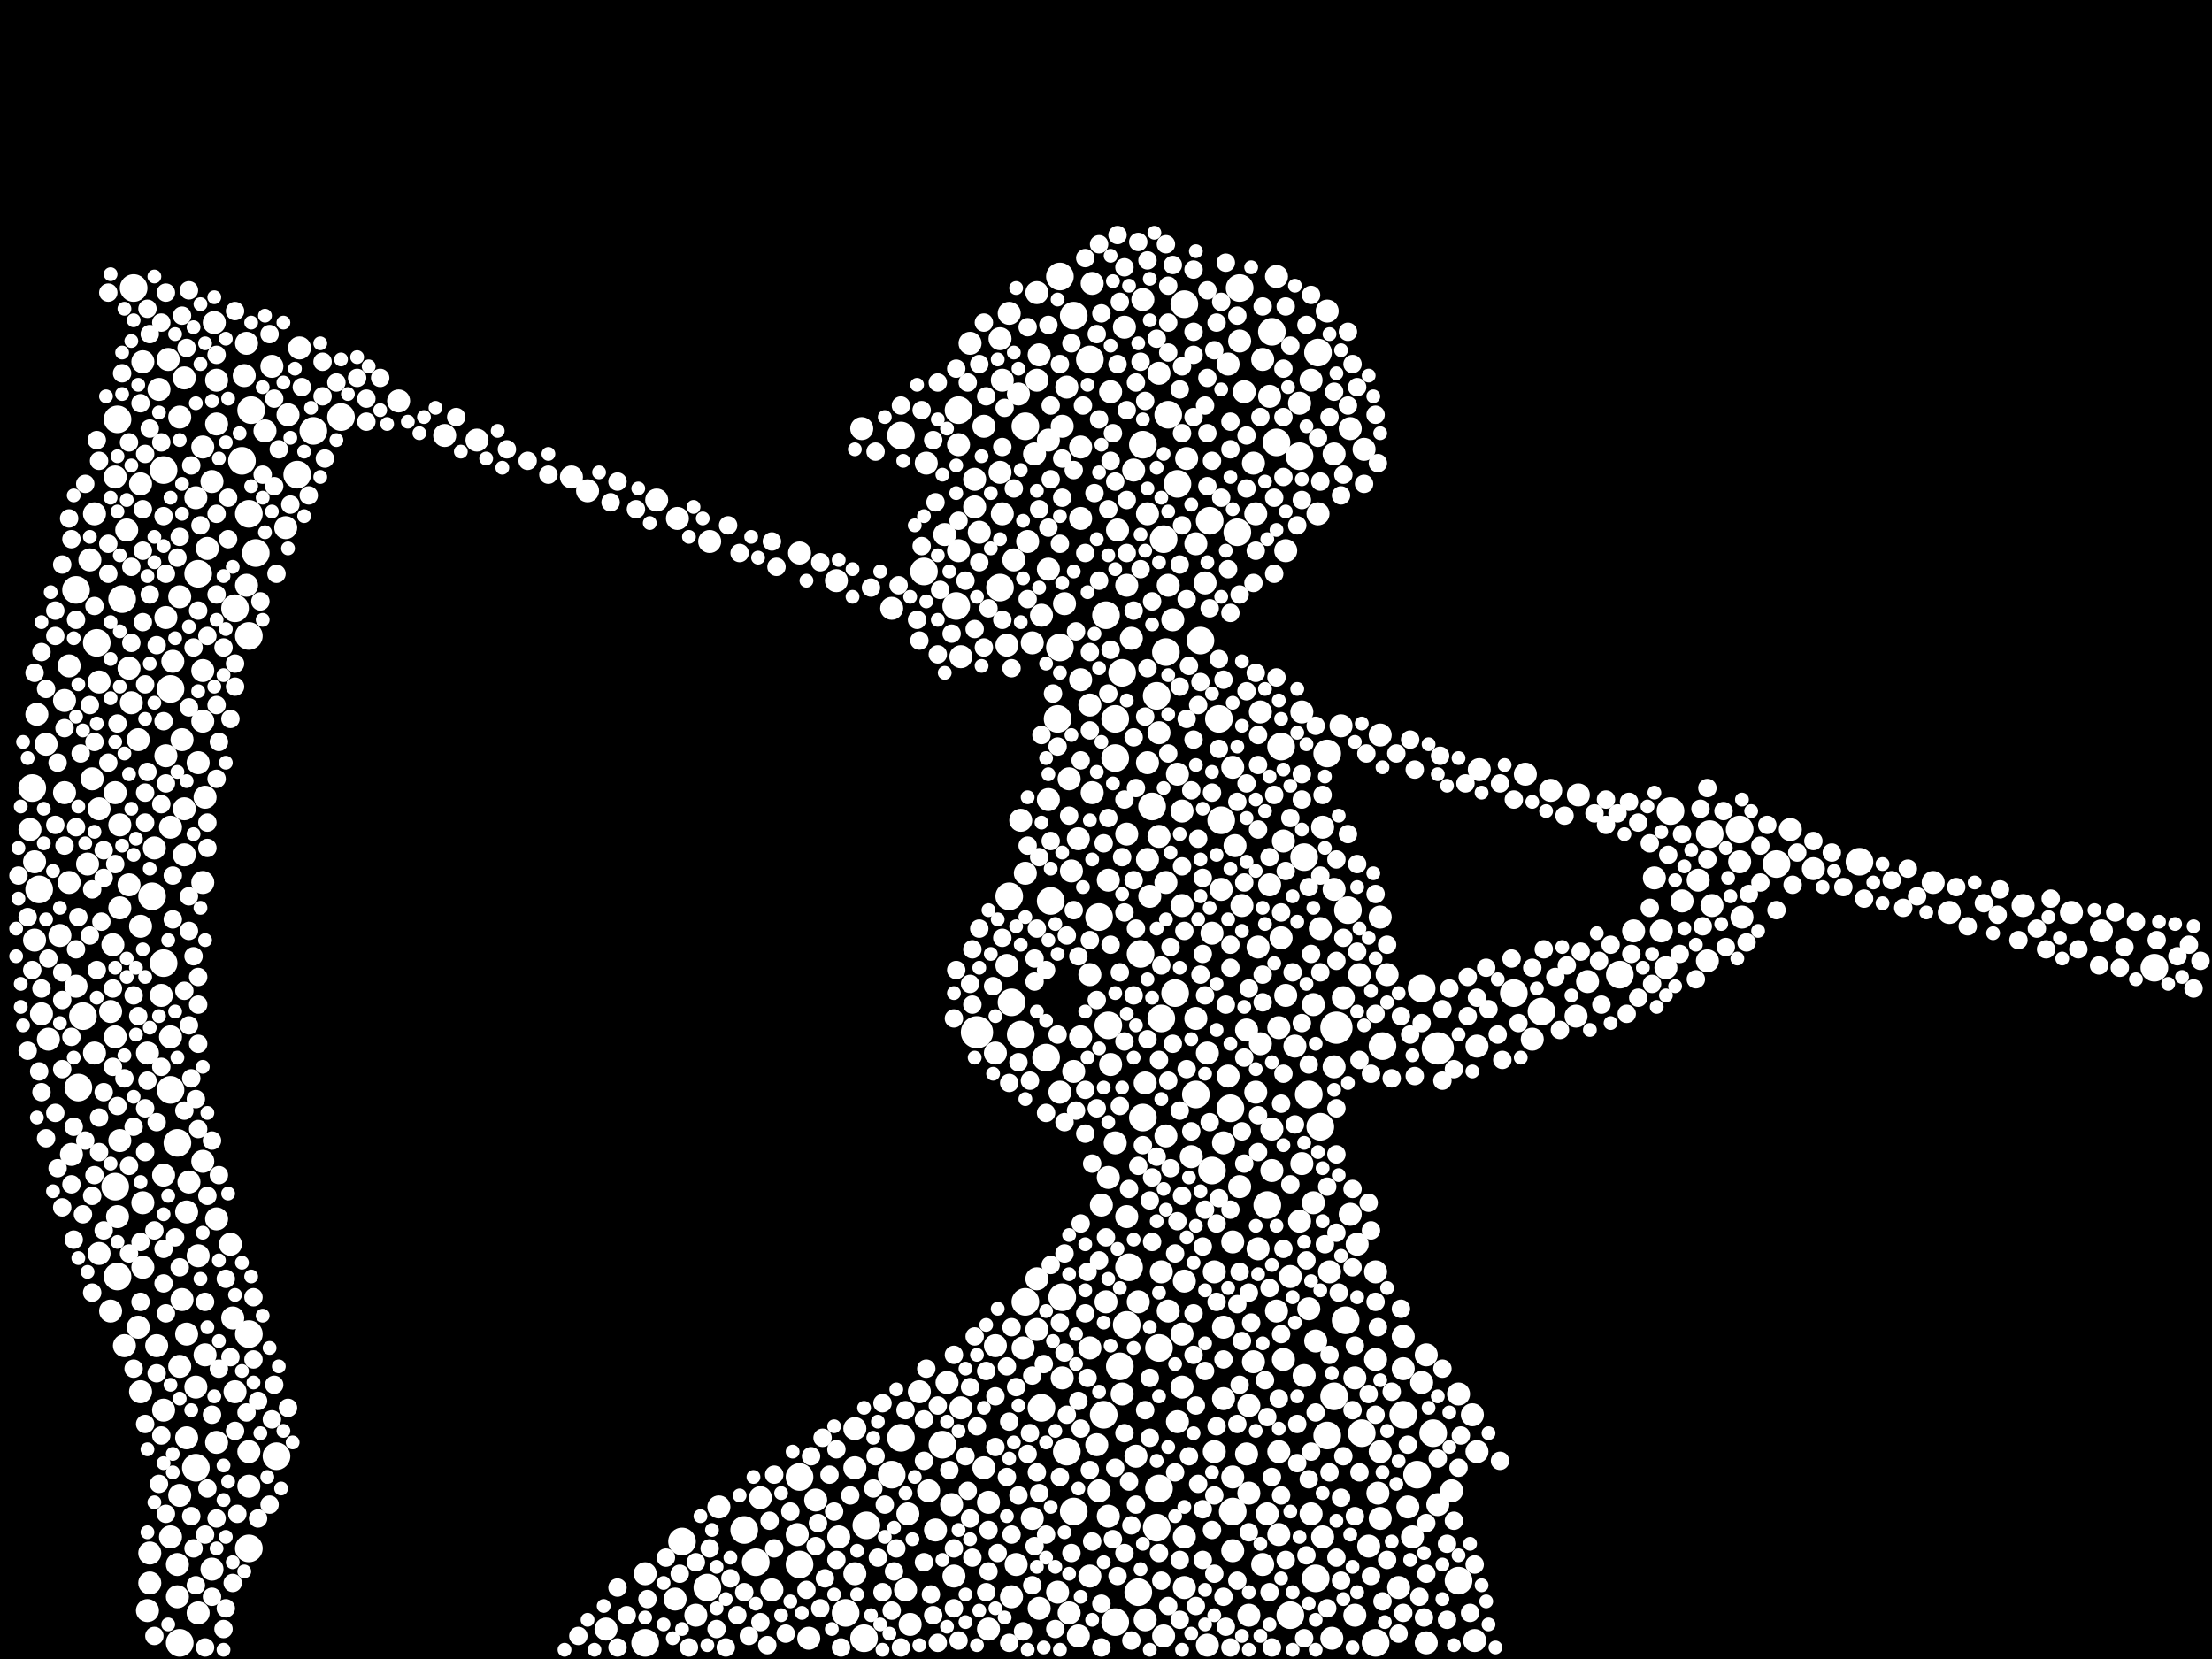 <?xml version="1.0" encoding="utf-8"?>
<svg xmlns="http://www.w3.org/2000/svg"
     xmlns:xlink="http://www.w3.org/1999/xlink" width="1920" height="1440" >

            <defs>
            <style type="text/css"><![CDATA[
circle {stroke: none;}
.c0 {fill: #FFFFFF;}
]]></style>
            </defs>
<rect x="0" y="0" width="1920" height="1440" fill="black"/>
<circle cx="848" cy="896" r="14" class="c0"/>
<circle cx="1160" cy="892" r="14" class="c0"/>
<circle cx="1248" cy="910" r="14" class="c0"/>
<circle cx="170" cy="1274" r="12" class="c0"/>
<circle cx="878" cy="870" r="12" class="c0"/>
<circle cx="774" cy="1280" r="12" class="c0"/>
<circle cx="216" cy="1158" r="12" class="c0"/>
<circle cx="1168" cy="1146" r="12" class="c0"/>
<circle cx="1050" cy="452" r="12" class="c0"/>
<circle cx="782" cy="1248" r="12" class="c0"/>
<circle cx="818" cy="1254" r="12" class="c0"/>
<circle cx="142" cy="836" r="12" class="c0"/>
<circle cx="296" cy="362" r="12" class="c0"/>
<circle cx="932" cy="274" r="12" class="c0"/>
<circle cx="694" cy="1282" r="12" class="c0"/>
<circle cx="1234" cy="858" r="12" class="c0"/>
<circle cx="1108" cy="384" r="12" class="c0"/>
<circle cx="734" cy="1400" r="12" class="c0"/>
<circle cx="1152" cy="1246" r="12" class="c0"/>
<circle cx="968" cy="658" r="12" class="c0"/>
<circle cx="1136" cy="950" r="12" class="c0"/>
<circle cx="968" cy="1408" r="12" class="c0"/>
<circle cx="1128" cy="396" r="12" class="c0"/>
<circle cx="1146" cy="978" r="12" class="c0"/>
<circle cx="992" cy="970" r="12" class="c0"/>
<circle cx="990" cy="828" r="12" class="c0"/>
<circle cx="920" cy="562" r="12" class="c0"/>
<circle cx="1542" cy="750" r="12" class="c0"/>
<circle cx="1022" cy="420" r="12" class="c0"/>
<circle cx="1004" cy="604" r="12" class="c0"/>
<circle cx="1450" cy="704" r="12" class="c0"/>
<circle cx="216" cy="552" r="12" class="c0"/>
<circle cx="922" cy="1126" r="12" class="c0"/>
<circle cx="1142" cy="1370" r="12" class="c0"/>
<circle cx="1484" cy="724" r="12" class="c0"/>
<circle cx="148" cy="598" r="12" class="c0"/>
<circle cx="868" cy="510" r="12" class="c0"/>
<circle cx="218" cy="356" r="12" class="c0"/>
<circle cx="28" cy="684" r="12" class="c0"/>
<circle cx="172" cy="498" r="12" class="c0"/>
<circle cx="1006" cy="1170" r="12" class="c0"/>
<circle cx="890" cy="370" r="12" class="c0"/>
<circle cx="258" cy="412" r="12" class="c0"/>
<circle cx="592" cy="1338" r="12" class="c0"/>
<circle cx="992" cy="386" r="12" class="c0"/>
<circle cx="154" cy="992" r="12" class="c0"/>
<circle cx="1052" cy="1016" r="12" class="c0"/>
<circle cx="66" cy="512" r="12" class="c0"/>
<circle cx="968" cy="624" r="12" class="c0"/>
<circle cx="1510" cy="720" r="12" class="c0"/>
<circle cx="802" cy="496" r="12" class="c0"/>
<circle cx="1100" cy="1046" r="12" class="c0"/>
<circle cx="1870" cy="840" r="12" class="c0"/>
<circle cx="646" cy="1328" r="12" class="c0"/>
<circle cx="1028" cy="264" r="12" class="c0"/>
<circle cx="204" cy="528" r="12" class="c0"/>
<circle cx="142" cy="408" r="12" class="c0"/>
<circle cx="1012" cy="566" r="12" class="c0"/>
<circle cx="156" cy="1426" r="12" class="c0"/>
<circle cx="68" cy="944" r="12" class="c0"/>
<circle cx="216" cy="446" r="12" class="c0"/>
<circle cx="102" cy="364" r="12" class="c0"/>
<circle cx="926" cy="1260" r="12" class="c0"/>
<circle cx="1068" cy="962" r="12" class="c0"/>
<circle cx="1060" cy="712" r="12" class="c0"/>
<circle cx="1074" cy="462" r="12" class="c0"/>
<circle cx="1614" cy="748" r="12" class="c0"/>
<circle cx="210" cy="400" r="12" class="c0"/>
<circle cx="1000" cy="700" r="12" class="c0"/>
<circle cx="1070" cy="1312" r="12" class="c0"/>
<circle cx="1170" cy="790" r="12" class="c0"/>
<circle cx="978" cy="1150" r="12" class="c0"/>
<circle cx="1038" cy="950" r="12" class="c0"/>
<circle cx="1076" cy="250" r="12" class="c0"/>
<circle cx="1194" cy="1426" r="12" class="c0"/>
<circle cx="1158" cy="1212" r="12" class="c0"/>
<circle cx="752" cy="1324" r="12" class="c0"/>
<circle cx="904" cy="1222" r="12" class="c0"/>
<circle cx="1338" cy="878" r="12" class="c0"/>
<circle cx="1200" cy="908" r="12" class="c0"/>
<circle cx="102" cy="1108" r="12" class="c0"/>
<circle cx="272" cy="374" r="12" class="c0"/>
<circle cx="1314" cy="862" r="12" class="c0"/>
<circle cx="876" cy="778" r="12" class="c0"/>
<circle cx="750" cy="1422" r="12" class="c0"/>
<circle cx="694" cy="1358" r="12" class="c0"/>
<circle cx="908" cy="918" r="12" class="c0"/>
<circle cx="106" cy="520" r="12" class="c0"/>
<circle cx="972" cy="1186" r="12" class="c0"/>
<circle cx="1132" cy="744" r="12" class="c0"/>
<circle cx="1010" cy="468" r="12" class="c0"/>
<circle cx="954" cy="796" r="12" class="c0"/>
<circle cx="890" cy="1130" r="12" class="c0"/>
<circle cx="1112" cy="648" r="12" class="c0"/>
<circle cx="1020" cy="862" r="12" class="c0"/>
<circle cx="148" cy="946" r="12" class="c0"/>
<circle cx="1152" cy="654" r="12" class="c0"/>
<circle cx="560" cy="1426" r="12" class="c0"/>
<circle cx="1144" cy="306" r="12" class="c0"/>
<circle cx="1120" cy="1402" r="12" class="c0"/>
<circle cx="932" cy="1312" r="12" class="c0"/>
<circle cx="84" cy="558" r="12" class="c0"/>
<circle cx="960" cy="534" r="12" class="c0"/>
<circle cx="1006" cy="1292" r="12" class="c0"/>
<circle cx="1218" cy="1228" r="12" class="c0"/>
<circle cx="912" cy="782" r="12" class="c0"/>
<circle cx="116" cy="250" r="12" class="c0"/>
<circle cx="920" cy="240" r="12" class="c0"/>
<circle cx="958" cy="1228" r="12" class="c0"/>
<circle cx="72" cy="882" r="12" class="c0"/>
<circle cx="886" cy="898" r="12" class="c0"/>
<circle cx="222" cy="480" r="12" class="c0"/>
<circle cx="100" cy="1030" r="12" class="c0"/>
<circle cx="832" cy="356" r="12" class="c0"/>
<circle cx="1004" cy="1326" r="12" class="c0"/>
<circle cx="1406" cy="846" r="12" class="c0"/>
<circle cx="1042" cy="556" r="12" class="c0"/>
<circle cx="918" cy="624" r="12" class="c0"/>
<circle cx="656" cy="1356" r="12" class="c0"/>
<circle cx="946" cy="312" r="12" class="c0"/>
<circle cx="962" cy="890" r="12" class="c0"/>
<circle cx="988" cy="1382" r="12" class="c0"/>
<circle cx="216" cy="1344" r="12" class="c0"/>
<circle cx="240" cy="1264" r="12" class="c0"/>
<circle cx="1008" cy="884" r="12" class="c0"/>
<circle cx="1014" cy="360" r="12" class="c0"/>
<circle cx="830" cy="526" r="12" class="c0"/>
<circle cx="782" cy="378" r="12" class="c0"/>
<circle cx="974" cy="584" r="12" class="c0"/>
<circle cx="34" cy="772" r="12" class="c0"/>
<circle cx="1058" cy="624" r="12" class="c0"/>
<circle cx="614" cy="1378" r="12" class="c0"/>
<circle cx="1182" cy="1244" r="12" class="c0"/>
<circle cx="1244" cy="1244" r="12" class="c0"/>
<circle cx="132" cy="778" r="12" class="c0"/>
<circle cx="1266" cy="1372" r="12" class="c0"/>
<circle cx="1104" cy="288" r="12" class="c0"/>
<circle cx="980" cy="1100" r="12" class="c0"/>
<circle cx="1230" cy="1280" r="12" class="c0"/>
<circle cx="864" cy="1168" r="10" class="c0"/>
<circle cx="128" cy="1398" r="10" class="c0"/>
<circle cx="1102" cy="768" r="10" class="c0"/>
<circle cx="86" cy="592" r="10" class="c0"/>
<circle cx="822" cy="1200" r="10" class="c0"/>
<circle cx="922" cy="370" r="10" class="c0"/>
<circle cx="184" cy="1362" r="10" class="c0"/>
<circle cx="154" cy="1386" r="10" class="c0"/>
<circle cx="1282" cy="908" r="10" class="c0"/>
<circle cx="120" cy="642" r="10" class="c0"/>
<circle cx="1136" cy="1136" r="10" class="c0"/>
<circle cx="1486" cy="786" r="10" class="c0"/>
<circle cx="1130" cy="1010" r="10" class="c0"/>
<circle cx="122" cy="1208" r="10" class="c0"/>
<circle cx="948" cy="688" r="10" class="c0"/>
<circle cx="1014" cy="508" r="10" class="c0"/>
<circle cx="994" cy="1406" r="10" class="c0"/>
<circle cx="936" cy="728" r="10" class="c0"/>
<circle cx="1442" cy="808" r="10" class="c0"/>
<circle cx="1110" cy="892" r="10" class="c0"/>
<circle cx="128" cy="914" r="10" class="c0"/>
<circle cx="1008" cy="1104" r="10" class="c0"/>
<circle cx="968" cy="992" r="10" class="c0"/>
<circle cx="40" cy="646" r="10" class="c0"/>
<circle cx="952" cy="1254" r="10" class="c0"/>
<circle cx="918" cy="1382" r="10" class="c0"/>
<circle cx="742" cy="1240" r="10" class="c0"/>
<circle cx="788" cy="1314" r="10" class="c0"/>
<circle cx="774" cy="528" r="10" class="c0"/>
<circle cx="806" cy="1294" r="10" class="c0"/>
<circle cx="110" cy="460" r="10" class="c0"/>
<circle cx="1046" cy="506" r="10" class="c0"/>
<circle cx="1154" cy="1104" r="10" class="c0"/>
<circle cx="150" cy="574" r="10" class="c0"/>
<circle cx="144" cy="536" r="10" class="c0"/>
<circle cx="970" cy="460" r="10" class="c0"/>
<circle cx="1108" cy="1138" r="10" class="c0"/>
<circle cx="1124" cy="908" r="10" class="c0"/>
<circle cx="52" cy="812" r="10" class="c0"/>
<circle cx="902" cy="1396" r="10" class="c0"/>
<circle cx="158" cy="1128" r="10" class="c0"/>
<circle cx="1108" cy="240" r="10" class="c0"/>
<circle cx="60" cy="578" r="10" class="c0"/>
<circle cx="1110" cy="1260" r="10" class="c0"/>
<circle cx="986" cy="1264" r="10" class="c0"/>
<circle cx="1146" cy="806" r="10" class="c0"/>
<circle cx="996" cy="746" r="10" class="c0"/>
<circle cx="910" cy="494" r="10" class="c0"/>
<circle cx="1070" cy="666" r="10" class="c0"/>
<circle cx="694" cy="480" r="10" class="c0"/>
<circle cx="1324" cy="672" r="10" class="c0"/>
<circle cx="156" cy="362" r="10" class="c0"/>
<circle cx="122" cy="804" r="10" class="c0"/>
<circle cx="1238" cy="1426" r="10" class="c0"/>
<circle cx="186" cy="280" r="10" class="c0"/>
<circle cx="104" cy="788" r="10" class="c0"/>
<circle cx="882" cy="1358" r="10" class="c0"/>
<circle cx="216" cy="1290" r="10" class="c0"/>
<circle cx="854" cy="1274" r="10" class="c0"/>
<circle cx="1018" cy="538" r="10" class="c0"/>
<circle cx="202" cy="1144" r="10" class="c0"/>
<circle cx="1158" cy="926" r="10" class="c0"/>
<circle cx="82" cy="446" r="10" class="c0"/>
<circle cx="728" cy="1334" r="10" class="c0"/>
<circle cx="1006" cy="636" r="10" class="c0"/>
<circle cx="1014" cy="1138" r="10" class="c0"/>
<circle cx="1066" cy="934" r="10" class="c0"/>
<circle cx="86" cy="1088" r="10" class="c0"/>
<circle cx="1026" cy="786" r="10" class="c0"/>
<circle cx="1116" cy="864" r="10" class="c0"/>
<circle cx="962" cy="1316" r="10" class="c0"/>
<circle cx="76" cy="750" r="10" class="c0"/>
<circle cx="1148" cy="718" r="10" class="c0"/>
<circle cx="1144" cy="446" r="10" class="c0"/>
<circle cx="140" cy="864" r="10" class="c0"/>
<circle cx="742" cy="1274" r="10" class="c0"/>
<circle cx="214" cy="298" r="10" class="c0"/>
<circle cx="1282" cy="1260" r="10" class="c0"/>
<circle cx="1482" cy="834" r="10" class="c0"/>
<circle cx="86" cy="702" r="10" class="c0"/>
<circle cx="938" cy="590" r="10" class="c0"/>
<circle cx="1218" cy="1160" r="10" class="c0"/>
<circle cx="1028" cy="1378" r="10" class="c0"/>
<circle cx="1692" cy="792" r="10" class="c0"/>
<circle cx="56" cy="688" r="10" class="c0"/>
<circle cx="146" cy="312" r="10" class="c0"/>
<circle cx="1678" cy="766" r="10" class="c0"/>
<circle cx="1034" cy="1004" r="10" class="c0"/>
<circle cx="900" cy="330" r="10" class="c0"/>
<circle cx="978" cy="724" r="10" class="c0"/>
<circle cx="260" cy="302" r="10" class="c0"/>
<circle cx="974" cy="1210" r="10" class="c0"/>
<circle cx="670" cy="1380" r="10" class="c0"/>
<circle cx="124" cy="1044" r="10" class="c0"/>
<circle cx="570" cy="434" r="10" class="c0"/>
<circle cx="1148" cy="1334" r="10" class="c0"/>
<circle cx="148" cy="900" r="10" class="c0"/>
<circle cx="964" cy="924" r="10" class="c0"/>
<circle cx="1172" cy="372" r="10" class="c0"/>
<circle cx="938" cy="450" r="10" class="c0"/>
<circle cx="742" cy="1366" r="10" class="c0"/>
<circle cx="702" cy="1422" r="10" class="c0"/>
<circle cx="1172" cy="1054" r="10" class="c0"/>
<circle cx="1120" cy="1108" r="10" class="c0"/>
<circle cx="172" cy="1400" r="10" class="c0"/>
<circle cx="560" cy="1366" r="10" class="c0"/>
<circle cx="1070" cy="1078" r="10" class="c0"/>
<circle cx="946" cy="846" r="10" class="c0"/>
<circle cx="1156" cy="1422" r="10" class="c0"/>
<circle cx="1092" cy="1084" r="10" class="c0"/>
<circle cx="948" cy="246" r="10" class="c0"/>
<circle cx="1196" cy="1296" r="10" class="c0"/>
<circle cx="1062" cy="992" r="10" class="c0"/>
<circle cx="30" cy="816" r="10" class="c0"/>
<circle cx="176" cy="766" r="10" class="c0"/>
<circle cx="962" cy="1022" r="10" class="c0"/>
<circle cx="1234" cy="1200" r="10" class="c0"/>
<circle cx="1138" cy="1314" r="10" class="c0"/>
<circle cx="588" cy="450" r="10" class="c0"/>
<circle cx="1194" cy="1104" r="10" class="c0"/>
<circle cx="660" cy="1300" r="10" class="c0"/>
<circle cx="1054" cy="1260" r="10" class="c0"/>
<circle cx="1090" cy="948" r="10" class="c0"/>
<circle cx="1226" cy="1334" r="10" class="c0"/>
<circle cx="874" cy="560" r="10" class="c0"/>
<circle cx="1066" cy="316" r="10" class="c0"/>
<circle cx="526" cy="1414" r="10" class="c0"/>
<circle cx="216" cy="1260" r="10" class="c0"/>
<circle cx="900" cy="254" r="10" class="c0"/>
<circle cx="56" cy="608" r="10" class="c0"/>
<circle cx="66" cy="856" r="10" class="c0"/>
<circle cx="1048" cy="1428" r="10" class="c0"/>
<circle cx="176" cy="1008" r="10" class="c0"/>
<circle cx="890" cy="758" r="10" class="c0"/>
<circle cx="930" cy="756" r="10" class="c0"/>
<circle cx="1072" cy="734" r="10" class="c0"/>
<circle cx="138" cy="338" r="10" class="c0"/>
<circle cx="960" cy="1130" r="10" class="c0"/>
<circle cx="826" cy="1306" r="10" class="c0"/>
<circle cx="1218" cy="1188" r="10" class="c0"/>
<circle cx="1512" cy="796" r="10" class="c0"/>
<circle cx="928" cy="676" r="10" class="c0"/>
<circle cx="188" cy="1252" r="10" class="c0"/>
<circle cx="184" cy="418" r="10" class="c0"/>
<circle cx="982" cy="554" r="10" class="c0"/>
<circle cx="100" cy="900" r="10" class="c0"/>
<circle cx="1128" cy="350" r="10" class="c0"/>
<circle cx="1138" cy="330" r="10" class="c0"/>
<circle cx="996" cy="446" r="10" class="c0"/>
<circle cx="162" cy="1052" r="10" class="c0"/>
<circle cx="1060" cy="772" r="10" class="c0"/>
<circle cx="834" cy="1222" r="10" class="c0"/>
<circle cx="1238" cy="1176" r="10" class="c0"/>
<circle cx="1474" cy="764" r="10" class="c0"/>
<circle cx="136" cy="1168" r="10" class="c0"/>
<circle cx="1798" cy="792" r="10" class="c0"/>
<circle cx="994" cy="940" r="10" class="c0"/>
<circle cx="1198" cy="1260" r="10" class="c0"/>
<circle cx="1070" cy="1346" r="10" class="c0"/>
<circle cx="1346" cy="686" r="10" class="c0"/>
<circle cx="188" cy="1058" r="10" class="c0"/>
<circle cx="1076" cy="296" r="10" class="c0"/>
<circle cx="172" cy="662" r="10" class="c0"/>
<circle cx="616" cy="470" r="10" class="c0"/>
<circle cx="992" cy="260" r="10" class="c0"/>
<circle cx="62" cy="1002" r="10" class="c0"/>
<circle cx="1062" cy="1152" r="10" class="c0"/>
<circle cx="100" cy="414" r="10" class="c0"/>
<circle cx="1130" cy="618" r="10" class="c0"/>
<circle cx="1022" cy="1234" r="10" class="c0"/>
<circle cx="708" cy="1302" r="10" class="c0"/>
<circle cx="160" cy="742" r="10" class="c0"/>
<circle cx="1198" cy="638" r="10" class="c0"/>
<circle cx="1054" cy="1104" r="10" class="c0"/>
<circle cx="100" cy="688" r="10" class="c0"/>
<circle cx="910" cy="382" r="10" class="c0"/>
<circle cx="510" cy="426" r="10" class="c0"/>
<circle cx="1824" cy="808" r="10" class="c0"/>
<circle cx="176" cy="626" r="10" class="c0"/>
<circle cx="1142" cy="1164" r="10" class="c0"/>
<circle cx="922" cy="1196" r="10" class="c0"/>
<circle cx="996" cy="662" r="10" class="c0"/>
<circle cx="1084" cy="1296" r="10" class="c0"/>
<circle cx="1260" cy="1294" r="10" class="c0"/>
<circle cx="130" cy="1374" r="10" class="c0"/>
<circle cx="156" cy="1186" r="10" class="c0"/>
<circle cx="1554" cy="720" r="10" class="c0"/>
<circle cx="130" cy="1348" r="10" class="c0"/>
<circle cx="144" cy="656" r="10" class="c0"/>
<circle cx="834" cy="570" r="10" class="c0"/>
<circle cx="1158" cy="772" r="10" class="c0"/>
<circle cx="820" cy="464" r="10" class="c0"/>
<circle cx="998" cy="778" r="10" class="c0"/>
<circle cx="1104" cy="1016" r="10" class="c0"/>
<circle cx="42" cy="902" r="10" class="c0"/>
<circle cx="978" cy="1056" r="10" class="c0"/>
<circle cx="854" cy="370" r="10" class="c0"/>
<circle cx="868" cy="410" r="10" class="c0"/>
<circle cx="842" cy="298" r="10" class="c0"/>
<circle cx="786" cy="1380" r="10" class="c0"/>
<circle cx="876" cy="272" r="10" class="c0"/>
<circle cx="936" cy="1420" r="10" class="c0"/>
<circle cx="1010" cy="1420" r="10" class="c0"/>
<circle cx="96" cy="1138" r="10" class="c0"/>
<circle cx="122" cy="420" r="10" class="c0"/>
<circle cx="212" cy="326" r="10" class="c0"/>
<circle cx="98" cy="820" r="10" class="c0"/>
<circle cx="114" cy="610" r="10" class="c0"/>
<circle cx="1094" cy="906" r="10" class="c0"/>
<circle cx="80" cy="676" r="10" class="c0"/>
<circle cx="932" cy="930" r="10" class="c0"/>
<circle cx="1510" cy="748" r="10" class="c0"/>
<circle cx="1082" cy="1262" r="10" class="c0"/>
<circle cx="1436" cy="762" r="10" class="c0"/>
<circle cx="1006" cy="324" r="10" class="c0"/>
<circle cx="884" cy="342" r="10" class="c0"/>
<circle cx="1266" cy="1210" r="10" class="c0"/>
<circle cx="32" cy="620" r="10" class="c0"/>
<circle cx="346" cy="348" r="10" class="c0"/>
<circle cx="900" cy="1154" r="10" class="c0"/>
<circle cx="962" cy="764" r="10" class="c0"/>
<circle cx="898" cy="394" r="10" class="c0"/>
<circle cx="904" cy="534" r="10" class="c0"/>
<circle cx="726" cy="504" r="10" class="c0"/>
<circle cx="902" cy="308" r="10" class="c0"/>
<circle cx="858" cy="1414" r="10" class="c0"/>
<circle cx="1030" cy="398" r="10" class="c0"/>
<circle cx="1204" cy="846" r="10" class="c0"/>
<circle cx="204" cy="1208" r="10" class="c0"/>
<circle cx="1114" cy="1180" r="10" class="c0"/>
<circle cx="946" cy="1368" r="10" class="c0"/>
<circle cx="1092" cy="822" r="10" class="c0"/>
<circle cx="230" cy="374" r="10" class="c0"/>
<circle cx="142" cy="1224" r="10" class="c0"/>
<circle cx="846" cy="440" r="10" class="c0"/>
<circle cx="964" cy="340" r="10" class="c0"/>
<circle cx="1166" cy="866" r="10" class="c0"/>
<circle cx="976" cy="284" r="10" class="c0"/>
<circle cx="78" cy="486" r="10" class="c0"/>
<circle cx="156" cy="518" r="10" class="c0"/>
<circle cx="954" cy="1294" r="10" class="c0"/>
<circle cx="1140" cy="872" r="10" class="c0"/>
<circle cx="1180" cy="846" r="10" class="c0"/>
<circle cx="1080" cy="340" r="10" class="c0"/>
<circle cx="880" cy="486" r="10" class="c0"/>
<circle cx="812" cy="1328" r="10" class="c0"/>
<circle cx="1176" cy="1196" r="10" class="c0"/>
<circle cx="896" cy="558" r="10" class="c0"/>
<circle cx="1088" cy="1182" r="10" class="c0"/>
<circle cx="104" cy="990" r="10" class="c0"/>
<circle cx="1084" cy="1220" r="10" class="c0"/>
<circle cx="864" cy="914" r="10" class="c0"/>
<circle cx="1026" cy="1204" r="10" class="c0"/>
<circle cx="386" cy="378" r="10" class="c0"/>
<circle cx="832" cy="386" r="10" class="c0"/>
<circle cx="1104" cy="980" r="10" class="c0"/>
<circle cx="586" cy="1388" r="10" class="c0"/>
<circle cx="1028" cy="1112" r="10" class="c0"/>
<circle cx="178" cy="692" r="10" class="c0"/>
<circle cx="1096" cy="1358" r="10" class="c0"/>
<circle cx="896" cy="1318" r="10" class="c0"/>
<circle cx="1012" cy="986" r="10" class="c0"/>
<circle cx="1110" cy="1332" r="10" class="c0"/>
<circle cx="1028" cy="1334" r="10" class="c0"/>
<circle cx="1038" cy="472" r="10" class="c0"/>
<circle cx="1006" cy="726" r="10" class="c0"/>
<circle cx="1094" cy="618" r="10" class="c0"/>
<circle cx="1158" cy="394" r="10" class="c0"/>
<circle cx="1026" cy="1158" r="10" class="c0"/>
<circle cx="920" cy="948" r="10" class="c0"/>
<circle cx="1280" cy="1424" r="10" class="c0"/>
<circle cx="1184" cy="390" r="10" class="c0"/>
<circle cx="1090" cy="446" r="10" class="c0"/>
<circle cx="1076" cy="1030" r="10" class="c0"/>
<circle cx="1038" cy="884" r="10" class="c0"/>
<circle cx="60" cy="766" r="10" class="c0"/>
<circle cx="248" cy="458" r="10" class="c0"/>
<circle cx="200" cy="1080" r="10" class="c0"/>
<circle cx="1198" cy="796" r="10" class="c0"/>
<circle cx="924" cy="524" r="10" class="c0"/>
<circle cx="624" cy="1308" r="10" class="c0"/>
<circle cx="164" cy="1026" r="10" class="c0"/>
<circle cx="496" cy="414" r="10" class="c0"/>
<circle cx="158" cy="642" r="10" class="c0"/>
<circle cx="748" cy="372" r="10" class="c0"/>
<circle cx="82" cy="914" r="10" class="c0"/>
<circle cx="878" cy="1386" r="10" class="c0"/>
<circle cx="1248" cy="1306" r="10" class="c0"/>
<circle cx="858" cy="1304" r="10" class="c0"/>
<circle cx="1088" cy="402" r="10" class="c0"/>
<circle cx="604" cy="1402" r="10" class="c0"/>
<circle cx="928" cy="1400" r="10" class="c0"/>
<circle cx="1418" cy="808" r="10" class="c0"/>
<circle cx="1370" cy="690" r="10" class="c0"/>
<circle cx="1100" cy="1314" r="10" class="c0"/>
<circle cx="160" cy="702" r="10" class="c0"/>
<circle cx="188" cy="330" r="10" class="c0"/>
<circle cx="870" cy="446" r="10" class="c0"/>
<circle cx="178" cy="1176" r="10" class="c0"/>
<circle cx="236" cy="318" r="10" class="c0"/>
<circle cx="1222" cy="1308" r="10" class="c0"/>
<circle cx="1070" cy="1282" r="10" class="c0"/>
<circle cx="988" cy="1130" r="10" class="c0"/>
<circle cx="1278" cy="1228" r="10" class="c0"/>
<circle cx="1330" cy="902" r="10" class="c0"/>
<circle cx="102" cy="1056" r="10" class="c0"/>
<circle cx="1378" cy="852" r="10" class="c0"/>
<circle cx="1188" cy="1342" r="10" class="c0"/>
<circle cx="850" cy="462" r="10" class="c0"/>
<circle cx="1140" cy="1044" r="10" class="c0"/>
<circle cx="1756" cy="786" r="10" class="c0"/>
<circle cx="798" cy="1208" r="10" class="c0"/>
<circle cx="124" cy="314" r="10" class="c0"/>
<circle cx="790" cy="1410" r="10" class="c0"/>
<circle cx="162" cy="1158" r="10" class="c0"/>
<circle cx="910" cy="694" r="10" class="c0"/>
<circle cx="1096" cy="312" r="10" class="c0"/>
<circle cx="956" cy="1046" r="10" class="c0"/>
<circle cx="978" cy="508" r="10" class="c0"/>
<circle cx="938" cy="900" r="10" class="c0"/>
<circle cx="1214" cy="1378" r="10" class="c0"/>
<circle cx="170" cy="1204" r="10" class="c0"/>
<circle cx="1078" cy="786" r="10" class="c0"/>
<circle cx="1194" cy="1180" r="10" class="c0"/>
<circle cx="1284" cy="668" r="10" class="c0"/>
<circle cx="1574" cy="754" r="10" class="c0"/>
<circle cx="162" cy="1248" r="10" class="c0"/>
<circle cx="30" cy="748" r="10" class="c0"/>
<circle cx="1446" cy="840" r="10" class="c0"/>
<circle cx="692" cy="1332" r="10" class="c0"/>
<circle cx="1152" cy="270" r="10" class="c0"/>
<circle cx="888" cy="1170" r="10" class="c0"/>
<circle cx="414" cy="382" r="10" class="c0"/>
<circle cx="104" cy="716" r="10" class="c0"/>
<circle cx="250" cy="360" r="10" class="c0"/>
<circle cx="1460" cy="782" r="10" class="c0"/>
<circle cx="96" cy="878" r="10" class="c0"/>
<circle cx="804" cy="402" r="10" class="c0"/>
<circle cx="214" cy="508" r="10" class="c0"/>
<circle cx="112" cy="768" r="10" class="c0"/>
<circle cx="1112" cy="814" r="10" class="c0"/>
<circle cx="870" cy="330" r="10" class="c0"/>
<circle cx="1062" cy="1214" r="10" class="c0"/>
<circle cx="886" cy="712" r="10" class="c0"/>
<circle cx="176" cy="388" r="10" class="c0"/>
<circle cx="1114" cy="730" r="10" class="c0"/>
<circle cx="984" cy="408" r="10" class="c0"/>
<circle cx="1176" cy="1402" r="10" class="c0"/>
<circle cx="1052" cy="810" r="10" class="c0"/>
<circle cx="1084" cy="1402" r="10" class="c0"/>
<circle cx="1132" cy="1194" r="10" class="c0"/>
<circle cx="142" cy="1020" r="10" class="c0"/>
<circle cx="938" cy="388" r="10" class="c0"/>
<circle cx="946" cy="612" r="10" class="c0"/>
<circle cx="846" cy="416" r="10" class="c0"/>
<circle cx="112" cy="580" r="10" class="c0"/>
<circle cx="148" cy="1334" r="10" class="c0"/>
<circle cx="874" cy="838" r="10" class="c0"/>
<circle cx="1012" cy="766" r="10" class="c0"/>
<circle cx="946" cy="1170" r="10" class="c0"/>
<circle cx="1102" cy="344" r="10" class="c0"/>
<circle cx="176" cy="582" r="10" class="c0"/>
<circle cx="154" cy="1358" r="10" class="c0"/>
<circle cx="124" cy="1100" r="10" class="c0"/>
<circle cx="170" cy="432" r="10" class="c0"/>
<circle cx="180" cy="476" r="10" class="c0"/>
<circle cx="172" cy="1090" r="10" class="c0"/>
<circle cx="148" cy="718" r="10" class="c0"/>
<circle cx="1022" cy="672" r="10" class="c0"/>
<circle cx="156" cy="1298" r="10" class="c0"/>
<circle cx="1368" cy="882" r="10" class="c0"/>
<circle cx="868" cy="294" r="10" class="c0"/>
<circle cx="900" cy="1110" r="10" class="c0"/>
<circle cx="1026" cy="704" r="10" class="c0"/>
<circle cx="26" cy="720" r="10" class="c0"/>
<circle cx="134" cy="736" r="10" class="c0"/>
<circle cx="1128" cy="1060" r="10" class="c0"/>
<circle cx="832" cy="478" r="10" class="c0"/>
<circle cx="828" cy="1368" r="10" class="c0"/>
<circle cx="1048" cy="914" r="10" class="c0"/>
<circle cx="1178" cy="1080" r="10" class="c0"/>
<circle cx="160" cy="328" r="10" class="c0"/>
<circle cx="1198" cy="1318" r="10" class="c0"/>
<circle cx="892" cy="470" r="10" class="c0"/>
<circle cx="36" cy="880" r="10" class="c0"/>
<circle cx="926" cy="336" r="10" class="c0"/>
<circle cx="1082" cy="894" r="10" class="c0"/>
<circle cx="108" cy="1168" r="10" class="c0"/>
<circle cx="1116" cy="478" r="10" class="c0"/>
<circle cx="1164" cy="630" r="10" class="c0"/>
<circle cx="120" cy="1152" r="10" class="c0"/>
<circle cx="188" cy="368" r="10" class="c0"/>
<circle cx="1872" cy="816" r="8" class="c0"/>
<circle cx="144" cy="1140" r="8" class="c0"/>
<circle cx="1092" cy="638" r="8" class="c0"/>
<circle cx="1056" cy="1062" r="8" class="c0"/>
<circle cx="766" cy="1218" r="8" class="c0"/>
<circle cx="188" cy="1318" r="8" class="c0"/>
<circle cx="164" cy="252" r="8" class="c0"/>
<circle cx="1274" cy="882" r="8" class="c0"/>
<circle cx="170" cy="1376" r="8" class="c0"/>
<circle cx="130" cy="516" r="8" class="c0"/>
<circle cx="1134" cy="282" r="8" class="c0"/>
<circle cx="942" cy="946" r="8" class="c0"/>
<circle cx="1478" cy="804" r="8" class="c0"/>
<circle cx="80" cy="772" r="8" class="c0"/>
<circle cx="912" cy="416" r="8" class="c0"/>
<circle cx="1020" cy="1088" r="8" class="c0"/>
<circle cx="1104" cy="1282" r="8" class="c0"/>
<circle cx="930" cy="1348" r="8" class="c0"/>
<circle cx="1190" cy="1068" r="8" class="c0"/>
<circle cx="924" cy="974" r="8" class="c0"/>
<circle cx="800" cy="356" r="8" class="c0"/>
<circle cx="848" cy="1238" r="8" class="c0"/>
<circle cx="54" cy="490" r="8" class="c0"/>
<circle cx="1066" cy="494" r="8" class="c0"/>
<circle cx="1448" cy="742" r="8" class="c0"/>
<circle cx="838" cy="504" r="8" class="c0"/>
<circle cx="900" cy="806" r="8" class="c0"/>
<circle cx="1248" cy="1266" r="8" class="c0"/>
<circle cx="1022" cy="1060" r="8" class="c0"/>
<circle cx="1004" cy="294" r="8" class="c0"/>
<circle cx="114" cy="558" r="8" class="c0"/>
<circle cx="188" cy="308" r="8" class="c0"/>
<circle cx="1164" cy="1300" r="8" class="c0"/>
<circle cx="476" cy="412" r="8" class="c0"/>
<circle cx="196" cy="1396" r="8" class="c0"/>
<circle cx="986" cy="332" r="8" class="c0"/>
<circle cx="1092" cy="720" r="8" class="c0"/>
<circle cx="126" cy="962" r="8" class="c0"/>
<circle cx="172" cy="980" r="8" class="c0"/>
<circle cx="1068" cy="1430" r="8" class="c0"/>
<circle cx="1112" cy="792" r="8" class="c0"/>
<circle cx="206" cy="1314" r="8" class="c0"/>
<circle cx="1176" cy="1168" r="8" class="c0"/>
<circle cx="924" cy="1174" r="8" class="c0"/>
<circle cx="114" cy="492" r="8" class="c0"/>
<circle cx="1082" cy="424" r="8" class="c0"/>
<circle cx="926" cy="812" r="8" class="c0"/>
<circle cx="1144" cy="380" r="8" class="c0"/>
<circle cx="140" cy="698" r="8" class="c0"/>
<circle cx="946" cy="566" r="8" class="c0"/>
<circle cx="1350" cy="848" r="8" class="c0"/>
<circle cx="1104" cy="1430" r="8" class="c0"/>
<circle cx="458" cy="400" r="8" class="c0"/>
<circle cx="660" cy="1408" r="8" class="c0"/>
<circle cx="832" cy="1424" r="8" class="c0"/>
<circle cx="204" cy="270" r="8" class="c0"/>
<circle cx="954" cy="364" r="8" class="c0"/>
<circle cx="112" cy="1088" r="8" class="c0"/>
<circle cx="130" cy="290" r="8" class="c0"/>
<circle cx="1390" cy="872" r="8" class="c0"/>
<circle cx="1120" cy="710" r="8" class="c0"/>
<circle cx="252" cy="438" r="8" class="c0"/>
<circle cx="954" cy="504" r="8" class="c0"/>
<circle cx="94" cy="498" r="8" class="c0"/>
<circle cx="1026" cy="752" r="8" class="c0"/>
<circle cx="938" cy="660" r="8" class="c0"/>
<circle cx="184" cy="1228" r="8" class="c0"/>
<circle cx="878" cy="1332" r="8" class="c0"/>
<circle cx="150" cy="798" r="8" class="c0"/>
<circle cx="932" cy="790" r="8" class="c0"/>
<circle cx="1032" cy="578" r="8" class="c0"/>
<circle cx="1148" cy="690" r="8" class="c0"/>
<circle cx="960" cy="1074" r="8" class="c0"/>
<circle cx="70" cy="654" r="8" class="c0"/>
<circle cx="996" cy="902" r="8" class="c0"/>
<circle cx="1216" cy="1136" r="8" class="c0"/>
<circle cx="1708" cy="804" r="8" class="c0"/>
<circle cx="28" cy="842" r="8" class="c0"/>
<circle cx="562" cy="1388" r="8" class="c0"/>
<circle cx="1422" cy="714" r="8" class="c0"/>
<circle cx="280" cy="314" r="8" class="c0"/>
<circle cx="1046" cy="1050" r="8" class="c0"/>
<circle cx="952" cy="962" r="8" class="c0"/>
<circle cx="1162" cy="1122" r="8" class="c0"/>
<circle cx="996" cy="226" r="8" class="c0"/>
<circle cx="1138" cy="828" r="8" class="c0"/>
<circle cx="1024" cy="338" r="8" class="c0"/>
<circle cx="1178" cy="336" r="8" class="c0"/>
<circle cx="1160" cy="962" r="8" class="c0"/>
<circle cx="94" cy="472" r="8" class="c0"/>
<circle cx="48" cy="552" r="8" class="c0"/>
<circle cx="36" cy="948" r="8" class="c0"/>
<circle cx="1496" cy="704" r="8" class="c0"/>
<circle cx="862" cy="856" r="8" class="c0"/>
<circle cx="1152" cy="1396" r="8" class="c0"/>
<circle cx="112" cy="384" r="8" class="c0"/>
<circle cx="1224" cy="898" r="8" class="c0"/>
<circle cx="1046" cy="1190" r="8" class="c0"/>
<circle cx="976" cy="232" r="8" class="c0"/>
<circle cx="194" cy="1414" r="8" class="c0"/>
<circle cx="1232" cy="1386" r="8" class="c0"/>
<circle cx="1040" cy="728" r="8" class="c0"/>
<circle cx="1318" cy="888" r="8" class="c0"/>
<circle cx="126" cy="394" r="8" class="c0"/>
<circle cx="874" cy="1282" r="8" class="c0"/>
<circle cx="1036" cy="308" r="8" class="c0"/>
<circle cx="1854" cy="800" r="8" class="c0"/>
<circle cx="598" cy="1430" r="8" class="c0"/>
<circle cx="1276" cy="1400" r="8" class="c0"/>
<circle cx="910" cy="458" r="8" class="c0"/>
<circle cx="138" cy="1288" r="8" class="c0"/>
<circle cx="1196" cy="1152" r="8" class="c0"/>
<circle cx="1154" cy="362" r="8" class="c0"/>
<circle cx="1194" cy="880" r="8" class="c0"/>
<circle cx="142" cy="448" r="8" class="c0"/>
<circle cx="78" cy="812" r="8" class="c0"/>
<circle cx="716" cy="1370" r="8" class="c0"/>
<circle cx="1092" cy="664" r="8" class="c0"/>
<circle cx="94" cy="254" r="8" class="c0"/>
<circle cx="954" cy="1094" r="8" class="c0"/>
<circle cx="1038" cy="1394" r="8" class="c0"/>
<circle cx="1218" cy="1400" r="8" class="c0"/>
<circle cx="674" cy="492" r="8" class="c0"/>
<circle cx="1006" cy="1348" r="8" class="c0"/>
<circle cx="888" cy="1416" r="8" class="c0"/>
<circle cx="86" cy="1000" r="8" class="c0"/>
<circle cx="1068" cy="366" r="8" class="c0"/>
<circle cx="932" cy="408" r="8" class="c0"/>
<circle cx="1768" cy="806" r="8" class="c0"/>
<circle cx="1106" cy="690" r="8" class="c0"/>
<circle cx="1068" cy="840" r="8" class="c0"/>
<circle cx="1398" cy="820" r="8" class="c0"/>
<circle cx="184" cy="1386" r="8" class="c0"/>
<circle cx="188" cy="446" r="8" class="c0"/>
<circle cx="988" cy="1012" r="8" class="c0"/>
<circle cx="134" cy="1068" r="8" class="c0"/>
<circle cx="900" cy="1278" r="8" class="c0"/>
<circle cx="1000" cy="1078" r="8" class="c0"/>
<circle cx="36" cy="566" r="8" class="c0"/>
<circle cx="116" cy="1188" r="8" class="c0"/>
<circle cx="1256" cy="1406" r="8" class="c0"/>
<circle cx="86" cy="400" r="8" class="c0"/>
<circle cx="1274" cy="848" r="8" class="c0"/>
<circle cx="1224" cy="642" r="8" class="c0"/>
<circle cx="828" cy="1396" r="8" class="c0"/>
<circle cx="1476" cy="702" r="8" class="c0"/>
<circle cx="1096" cy="266" r="8" class="c0"/>
<circle cx="1084" cy="1330" r="8" class="c0"/>
<circle cx="640" cy="1402" r="8" class="c0"/>
<circle cx="956" cy="272" r="8" class="c0"/>
<circle cx="910" cy="282" r="8" class="c0"/>
<circle cx="1734" cy="794" r="8" class="c0"/>
<circle cx="1204" cy="820" r="8" class="c0"/>
<circle cx="40" cy="988" r="8" class="c0"/>
<circle cx="896" cy="1376" r="8" class="c0"/>
<circle cx="234" cy="1306" r="8" class="c0"/>
<circle cx="782" cy="352" r="8" class="c0"/>
<circle cx="1166" cy="1264" r="8" class="c0"/>
<circle cx="90" cy="948" r="8" class="c0"/>
<circle cx="1416" cy="828" r="8" class="c0"/>
<circle cx="842" cy="1204" r="8" class="c0"/>
<circle cx="766" cy="1382" r="8" class="c0"/>
<circle cx="1372" cy="826" r="8" class="c0"/>
<circle cx="1024" cy="490" r="8" class="c0"/>
<circle cx="1052" cy="400" r="8" class="c0"/>
<circle cx="670" cy="470" r="8" class="c0"/>
<circle cx="776" cy="1364" r="8" class="c0"/>
<circle cx="968" cy="418" r="8" class="c0"/>
<circle cx="224" cy="1216" r="8" class="c0"/>
<circle cx="1394" cy="716" r="8" class="c0"/>
<circle cx="1044" cy="1082" r="8" class="c0"/>
<circle cx="42" cy="832" r="8" class="c0"/>
<circle cx="986" cy="684" r="8" class="c0"/>
<circle cx="712" cy="1396" r="8" class="c0"/>
<circle cx="1290" cy="840" r="8" class="c0"/>
<circle cx="1036" cy="642" r="8" class="c0"/>
<circle cx="1058" cy="572" r="8" class="c0"/>
<circle cx="1100" cy="1230" r="8" class="c0"/>
<circle cx="604" cy="1356" r="8" class="c0"/>
<circle cx="1126" cy="1236" r="8" class="c0"/>
<circle cx="780" cy="508" r="8" class="c0"/>
<circle cx="24" cy="912" r="8" class="c0"/>
<circle cx="1016" cy="1014" r="8" class="c0"/>
<circle cx="1252" cy="876" r="8" class="c0"/>
<circle cx="1036" cy="1140" r="8" class="c0"/>
<circle cx="872" cy="354" r="8" class="c0"/>
<circle cx="64" cy="1076" r="8" class="c0"/>
<circle cx="24" cy="796" r="8" class="c0"/>
<circle cx="1068" cy="390" r="8" class="c0"/>
<circle cx="310" cy="328" r="8" class="c0"/>
<circle cx="814" cy="568" r="8" class="c0"/>
<circle cx="1056" cy="1130" r="8" class="c0"/>
<circle cx="1018" cy="906" r="8" class="c0"/>
<circle cx="892" cy="1262" r="8" class="c0"/>
<circle cx="1090" cy="478" r="8" class="c0"/>
<circle cx="112" cy="1012" r="8" class="c0"/>
<circle cx="1282" cy="866" r="8" class="c0"/>
<circle cx="918" cy="898" r="8" class="c0"/>
<circle cx="892" cy="520" r="8" class="c0"/>
<circle cx="1304" cy="920" r="8" class="c0"/>
<circle cx="1176" cy="1316" r="8" class="c0"/>
<circle cx="802" cy="1232" r="8" class="c0"/>
<circle cx="856" cy="344" r="8" class="c0"/>
<circle cx="976" cy="1244" r="8" class="c0"/>
<circle cx="134" cy="1420" r="8" class="c0"/>
<circle cx="188" cy="516" r="8" class="c0"/>
<circle cx="140" cy="926" r="8" class="c0"/>
<circle cx="1422" cy="866" r="8" class="c0"/>
<circle cx="956" cy="1392" r="8" class="c0"/>
<circle cx="906" cy="1184" r="8" class="c0"/>
<circle cx="802" cy="1356" r="8" class="c0"/>
<circle cx="1056" cy="280" r="8" class="c0"/>
<circle cx="914" cy="602" r="8" class="c0"/>
<circle cx="1516" cy="818" r="8" class="c0"/>
<circle cx="760" cy="392" r="8" class="c0"/>
<circle cx="1062" cy="590" r="8" class="c0"/>
<circle cx="1014" cy="938" r="8" class="c0"/>
<circle cx="1910" cy="834" r="8" class="c0"/>
<circle cx="162" cy="302" r="8" class="c0"/>
<circle cx="224" cy="1318" r="8" class="c0"/>
<circle cx="1036" cy="234" r="8" class="c0"/>
<circle cx="856" cy="1382" r="8" class="c0"/>
<circle cx="144" cy="680" r="8" class="c0"/>
<circle cx="1160" cy="834" r="8" class="c0"/>
<circle cx="1012" cy="212" r="8" class="c0"/>
<circle cx="646" cy="1382" r="8" class="c0"/>
<circle cx="912" cy="730" r="8" class="c0"/>
<circle cx="238" cy="346" r="8" class="c0"/>
<circle cx="1174" cy="316" r="8" class="c0"/>
<circle cx="858" cy="1328" r="8" class="c0"/>
<circle cx="918" cy="648" r="8" class="c0"/>
<circle cx="48" cy="966" r="8" class="c0"/>
<circle cx="1060" cy="432" r="8" class="c0"/>
<circle cx="204" cy="576" r="8" class="c0"/>
<circle cx="1086" cy="1148" r="8" class="c0"/>
<circle cx="970" cy="1368" r="8" class="c0"/>
<circle cx="196" cy="1110" r="8" class="c0"/>
<circle cx="1178" cy="826" r="8" class="c0"/>
<circle cx="1262" cy="1320" r="8" class="c0"/>
<circle cx="64" cy="978" r="8" class="c0"/>
<circle cx="938" cy="1062" r="8" class="c0"/>
<circle cx="864" cy="1212" r="8" class="c0"/>
<circle cx="440" cy="390" r="8" class="c0"/>
<circle cx="616" cy="1344" r="8" class="c0"/>
<circle cx="1280" cy="1358" r="8" class="c0"/>
<circle cx="828" cy="1176" r="8" class="c0"/>
<circle cx="126" cy="1236" r="8" class="c0"/>
<circle cx="1890" cy="830" r="8" class="c0"/>
<circle cx="990" cy="314" r="8" class="c0"/>
<circle cx="1096" cy="846" r="8" class="c0"/>
<circle cx="1134" cy="1094" r="8" class="c0"/>
<circle cx="1302" cy="680" r="8" class="c0"/>
<circle cx="158" cy="274" r="8" class="c0"/>
<circle cx="180" cy="714" r="8" class="c0"/>
<circle cx="984" cy="864" r="8" class="c0"/>
<circle cx="1036" cy="288" r="8" class="c0"/>
<circle cx="100" cy="750" r="8" class="c0"/>
<circle cx="1238" cy="1366" r="8" class="c0"/>
<circle cx="62" cy="1028" r="8" class="c0"/>
<circle cx="1112" cy="1298" r="8" class="c0"/>
<circle cx="938" cy="1240" r="8" class="c0"/>
<circle cx="122" cy="1130" r="8" class="c0"/>
<circle cx="878" cy="1152" r="8" class="c0"/>
<circle cx="908" cy="1332" r="8" class="c0"/>
<circle cx="1228" cy="934" r="8" class="c0"/>
<circle cx="178" cy="1130" r="8" class="c0"/>
<circle cx="1020" cy="1278" r="8" class="c0"/>
<circle cx="908" cy="842" r="8" class="c0"/>
<circle cx="1014" cy="248" r="8" class="c0"/>
<circle cx="1084" cy="1122" r="8" class="c0"/>
<circle cx="1258" cy="858" r="8" class="c0"/>
<circle cx="78" cy="612" r="8" class="c0"/>
<circle cx="1130" cy="434" r="8" class="c0"/>
<circle cx="168" cy="830" r="8" class="c0"/>
<circle cx="262" cy="336" r="8" class="c0"/>
<circle cx="156" cy="466" r="8" class="c0"/>
<circle cx="1090" cy="584" r="8" class="c0"/>
<circle cx="72" cy="1054" r="8" class="c0"/>
<circle cx="814" cy="332" r="8" class="c0"/>
<circle cx="1250" cy="656" r="8" class="c0"/>
<circle cx="236" cy="1232" r="8" class="c0"/>
<circle cx="1074" cy="1236" r="8" class="c0"/>
<circle cx="950" cy="428" r="8" class="c0"/>
<circle cx="1518" cy="776" r="8" class="c0"/>
<circle cx="846" cy="546" r="8" class="c0"/>
<circle cx="1114" cy="414" r="8" class="c0"/>
<circle cx="1102" cy="744" r="8" class="c0"/>
<circle cx="1160" cy="1352" r="8" class="c0"/>
<circle cx="1108" cy="588" r="8" class="c0"/>
<circle cx="1642" cy="764" r="8" class="c0"/>
<circle cx="828" cy="884" r="8" class="c0"/>
<circle cx="1414" cy="696" r="8" class="c0"/>
<circle cx="920" cy="472" r="8" class="c0"/>
<circle cx="1736" cy="772" r="8" class="c0"/>
<circle cx="90" cy="738" r="8" class="c0"/>
<circle cx="194" cy="562" r="8" class="c0"/>
<circle cx="912" cy="1098" r="8" class="c0"/>
<circle cx="1146" cy="418" r="8" class="c0"/>
<circle cx="1116" cy="1354" r="8" class="c0"/>
<circle cx="796" cy="538" r="8" class="c0"/>
<circle cx="50" cy="662" r="8" class="c0"/>
<circle cx="1008" cy="838" r="8" class="c0"/>
<circle cx="1698" cy="770" r="8" class="c0"/>
<circle cx="1034" cy="686" r="8" class="c0"/>
<circle cx="894" cy="1244" r="8" class="c0"/>
<circle cx="1114" cy="1084" r="8" class="c0"/>
<circle cx="876" cy="1426" r="8" class="c0"/>
<circle cx="902" cy="442" r="8" class="c0"/>
<circle cx="1154" cy="1176" r="8" class="c0"/>
<circle cx="142" cy="1084" r="8" class="c0"/>
<circle cx="1528" cy="734" r="8" class="c0"/>
<circle cx="946" cy="1276" r="8" class="c0"/>
<circle cx="924" cy="1088" r="8" class="c0"/>
<circle cx="1256" cy="1340" r="8" class="c0"/>
<circle cx="1722" cy="784" r="8" class="c0"/>
<circle cx="942" cy="1140" r="8" class="c0"/>
<circle cx="56" cy="734" r="8" class="c0"/>
<circle cx="870" cy="538" r="8" class="c0"/>
<circle cx="854" cy="280" r="8" class="c0"/>
<circle cx="102" cy="628" r="8" class="c0"/>
<circle cx="190" cy="1188" r="8" class="c0"/>
<circle cx="578" cy="1352" r="8" class="c0"/>
<circle cx="116" cy="864" r="8" class="c0"/>
<circle cx="136" cy="560" r="8" class="c0"/>
<circle cx="842" cy="854" r="8" class="c0"/>
<circle cx="1076" cy="1104" r="8" class="c0"/>
<circle cx="544" cy="1402" r="8" class="c0"/>
<circle cx="1016" cy="822" r="8" class="c0"/>
<circle cx="1134" cy="1350" r="8" class="c0"/>
<circle cx="1472" cy="850" r="8" class="c0"/>
<circle cx="978" cy="434" r="8" class="c0"/>
<circle cx="84" cy="842" r="8" class="c0"/>
<circle cx="54" cy="928" r="8" class="c0"/>
<circle cx="666" cy="1428" r="8" class="c0"/>
<circle cx="1074" cy="1372" r="8" class="c0"/>
<circle cx="976" cy="694" r="8" class="c0"/>
<circle cx="982" cy="1424" r="8" class="c0"/>
<circle cx="1026" cy="1038" r="8" class="c0"/>
<circle cx="812" cy="436" r="8" class="c0"/>
<circle cx="62" cy="900" r="8" class="c0"/>
<circle cx="184" cy="990" r="8" class="c0"/>
<circle cx="934" cy="964" r="8" class="c0"/>
<circle cx="1032" cy="1264" r="8" class="c0"/>
<circle cx="870" cy="814" r="8" class="c0"/>
<circle cx="238" cy="1202" r="8" class="c0"/>
<circle cx="502" cy="1420" r="8" class="c0"/>
<circle cx="1142" cy="630" r="8" class="c0"/>
<circle cx="994" cy="1224" r="8" class="c0"/>
<circle cx="1028" cy="808" r="8" class="c0"/>
<circle cx="1064" cy="872" r="8" class="c0"/>
<circle cx="98" cy="858" r="8" class="c0"/>
<circle cx="318" cy="366" r="8" class="c0"/>
<circle cx="1142" cy="1226" r="8" class="c0"/>
<circle cx="234" cy="290" r="8" class="c0"/>
<circle cx="990" cy="494" r="8" class="c0"/>
<circle cx="140" cy="384" r="8" class="c0"/>
<circle cx="1052" cy="688" r="8" class="c0"/>
<circle cx="1164" cy="430" r="8" class="c0"/>
<circle cx="1074" cy="696" r="8" class="c0"/>
<circle cx="122" cy="350" r="8" class="c0"/>
<circle cx="144" cy="498" r="8" class="c0"/>
<circle cx="1112" cy="958" r="8" class="c0"/>
<circle cx="1216" cy="882" r="8" class="c0"/>
<circle cx="1904" cy="858" r="8" class="c0"/>
<circle cx="994" cy="348" r="8" class="c0"/>
<circle cx="762" cy="1352" r="8" class="c0"/>
<circle cx="130" cy="372" r="8" class="c0"/>
<circle cx="968" cy="1274" r="8" class="c0"/>
<circle cx="1024" cy="1406" r="8" class="c0"/>
<circle cx="1312" cy="832" r="8" class="c0"/>
<circle cx="1542" cy="790" r="8" class="c0"/>
<circle cx="1122" cy="844" r="8" class="c0"/>
<circle cx="622" cy="1414" r="8" class="c0"/>
<circle cx="1194" cy="1130" r="8" class="c0"/>
<circle cx="1652" cy="788" r="8" class="c0"/>
<circle cx="726" cy="1258" r="8" class="c0"/>
<circle cx="942" cy="984" r="8" class="c0"/>
<circle cx="1114" cy="932" r="8" class="c0"/>
<circle cx="30" cy="584" r="8" class="c0"/>
<circle cx="1046" cy="864" r="8" class="c0"/>
<circle cx="172" cy="906" r="8" class="c0"/>
<circle cx="942" cy="224" r="8" class="c0"/>
<circle cx="68" cy="796" r="8" class="c0"/>
<circle cx="952" cy="868" r="8" class="c0"/>
<circle cx="94" cy="662" r="8" class="c0"/>
<circle cx="1014" cy="1394" r="8" class="c0"/>
<circle cx="712" cy="488" r="8" class="c0"/>
<circle cx="928" cy="708" r="8" class="c0"/>
<circle cx="864" cy="1256" r="8" class="c0"/>
<circle cx="1046" cy="352" r="8" class="c0"/>
<circle cx="1600" cy="770" r="8" class="c0"/>
<circle cx="1158" cy="340" r="8" class="c0"/>
<circle cx="1556" cy="768" r="8" class="c0"/>
<circle cx="982" cy="1324" r="8" class="c0"/>
<circle cx="214" cy="1226" r="8" class="c0"/>
<circle cx="144" cy="254" r="8" class="c0"/>
<circle cx="1822" cy="838" r="8" class="c0"/>
<circle cx="964" cy="400" r="8" class="c0"/>
<circle cx="850" cy="488" r="8" class="c0"/>
<circle cx="840" cy="332" r="8" class="c0"/>
<circle cx="1042" cy="846" r="8" class="c0"/>
<circle cx="1030" cy="624" r="8" class="c0"/>
<circle cx="1026" cy="376" r="8" class="c0"/>
<circle cx="1188" cy="1210" r="8" class="c0"/>
<circle cx="1212" cy="654" r="8" class="c0"/>
<circle cx="1404" cy="706" r="8" class="c0"/>
<circle cx="920" cy="1282" r="8" class="c0"/>
<circle cx="978" cy="356" r="8" class="c0"/>
<circle cx="1006" cy="920" r="8" class="c0"/>
<circle cx="1116" cy="266" r="8" class="c0"/>
<circle cx="180" cy="1292" r="8" class="c0"/>
<circle cx="56" cy="632" r="8" class="c0"/>
<circle cx="1130" cy="672" r="8" class="c0"/>
<circle cx="292" cy="332" r="8" class="c0"/>
<circle cx="1068" cy="1050" r="8" class="c0"/>
<circle cx="1228" cy="668" r="8" class="c0"/>
<circle cx="1126" cy="456" r="8" class="c0"/>
<circle cx="1110" cy="1214" r="8" class="c0"/>
<circle cx="1174" cy="1100" r="8" class="c0"/>
<circle cx="1252" cy="1188" r="8" class="c0"/>
<circle cx="180" cy="552" r="8" class="c0"/>
<circle cx="1112" cy="1158" r="8" class="c0"/>
<circle cx="1178" cy="750" r="8" class="c0"/>
<circle cx="870" cy="388" r="8" class="c0"/>
<circle cx="220" cy="1126" r="8" class="c0"/>
<circle cx="1034" cy="982" r="8" class="c0"/>
<circle cx="884" cy="922" r="8" class="c0"/>
<circle cx="1358" cy="708" r="8" class="c0"/>
<circle cx="202" cy="1374" r="8" class="c0"/>
<circle cx="1412" cy="880" r="8" class="c0"/>
<circle cx="1138" cy="256" r="8" class="c0"/>
<circle cx="672" cy="1280" r="8" class="c0"/>
<circle cx="1186" cy="654" r="8" class="c0"/>
<circle cx="170" cy="954" r="8" class="c0"/>
<circle cx="200" cy="624" r="8" class="c0"/>
<circle cx="966" cy="1336" r="8" class="c0"/>
<circle cx="1534" cy="716" r="8" class="c0"/>
<circle cx="1038" cy="1220" r="8" class="c0"/>
<circle cx="880" cy="424" r="8" class="c0"/>
<circle cx="962" cy="442" r="8" class="c0"/>
<circle cx="846" cy="1160" r="8" class="c0"/>
<circle cx="844" cy="872" r="8" class="c0"/>
<circle cx="62" cy="468" r="8" class="c0"/>
<circle cx="172" cy="530" r="8" class="c0"/>
<circle cx="1180" cy="1278" r="8" class="c0"/>
<circle cx="1054" cy="1298" r="8" class="c0"/>
<circle cx="1804" cy="824" r="8" class="c0"/>
<circle cx="668" cy="1320" r="8" class="c0"/>
<circle cx="980" cy="1032" r="8" class="c0"/>
<circle cx="242" cy="390" r="8" class="c0"/>
<circle cx="1170" cy="724" r="8" class="c0"/>
<circle cx="280" cy="344" r="8" class="c0"/>
<circle cx="1116" cy="756" r="8" class="c0"/>
<circle cx="894" cy="938" r="8" class="c0"/>
<circle cx="1136" cy="1284" r="8" class="c0"/>
<circle cx="724" cy="1312" r="8" class="c0"/>
<circle cx="844" cy="824" r="8" class="c0"/>
<circle cx="188" cy="612" r="8" class="c0"/>
<circle cx="802" cy="1268" r="8" class="c0"/>
<circle cx="536" cy="1378" r="8" class="c0"/>
<circle cx="964" cy="820" r="8" class="c0"/>
<circle cx="1836" cy="792" r="8" class="c0"/>
<circle cx="920" cy="1148" r="8" class="c0"/>
<circle cx="876" cy="1234" r="8" class="c0"/>
<circle cx="892" cy="734" r="8" class="c0"/>
<circle cx="720" cy="1280" r="8" class="c0"/>
<circle cx="1080" cy="766" r="8" class="c0"/>
<circle cx="1048" cy="376" r="8" class="c0"/>
<circle cx="1004" cy="1004" r="8" class="c0"/>
<circle cx="830" cy="320" r="8" class="c0"/>
<circle cx="164" cy="808" r="8" class="c0"/>
<circle cx="1082" cy="600" r="8" class="c0"/>
<circle cx="126" cy="714" r="8" class="c0"/>
<circle cx="898" cy="832" r="8" class="c0"/>
<circle cx="642" cy="480" r="8" class="c0"/>
<circle cx="952" cy="290" r="8" class="c0"/>
<circle cx="1340" cy="824" r="8" class="c0"/>
<circle cx="1096" cy="870" r="8" class="c0"/>
<circle cx="536" cy="418" r="8" class="c0"/>
<circle cx="710" cy="1322" r="8" class="c0"/>
<circle cx="884" cy="1298" r="8" class="c0"/>
<circle cx="956" cy="1430" r="8" class="c0"/>
<circle cx="1200" cy="1390" r="8" class="c0"/>
<circle cx="756" cy="510" r="8" class="c0"/>
<circle cx="108" cy="936" r="8" class="c0"/>
<circle cx="1088" cy="506" r="8" class="c0"/>
<circle cx="1136" cy="924" r="8" class="c0"/>
<circle cx="976" cy="1348" r="8" class="c0"/>
<circle cx="936" cy="1216" r="8" class="c0"/>
<circle cx="808" cy="1384" r="8" class="c0"/>
<circle cx="1238" cy="1322" r="8" class="c0"/>
<circle cx="1124" cy="976" r="8" class="c0"/>
<circle cx="1058" cy="1040" r="8" class="c0"/>
<circle cx="142" cy="626" r="8" class="c0"/>
<circle cx="948" cy="1338" r="8" class="c0"/>
<circle cx="1272" cy="680" r="8" class="c0"/>
<circle cx="738" cy="1298" r="8" class="c0"/>
<circle cx="124" cy="478" r="8" class="c0"/>
<circle cx="1184" cy="420" r="8" class="c0"/>
<circle cx="1268" cy="1246" r="8" class="c0"/>
<circle cx="590" cy="1366" r="8" class="c0"/>
<circle cx="972" cy="960" r="8" class="c0"/>
<circle cx="984" cy="530" r="8" class="c0"/>
<circle cx="124" cy="442" r="8" class="c0"/>
<circle cx="126" cy="688" r="8" class="c0"/>
<circle cx="650" cy="1420" r="8" class="c0"/>
<circle cx="632" cy="456" r="8" class="c0"/>
<circle cx="1482" cy="746" r="8" class="c0"/>
<circle cx="136" cy="1192" r="8" class="c0"/>
<circle cx="1130" cy="694" r="8" class="c0"/>
<circle cx="970" cy="204" r="8" class="c0"/>
<circle cx="1152" cy="1030" r="8" class="c0"/>
<circle cx="240" cy="498" r="8" class="c0"/>
<circle cx="800" cy="474" r="8" class="c0"/>
<circle cx="1844" cy="822" r="8" class="c0"/>
<circle cx="1840" cy="840" r="8" class="c0"/>
<circle cx="228" cy="412" r="8" class="c0"/>
<circle cx="970" cy="316" r="8" class="c0"/>
<circle cx="844" cy="1352" r="8" class="c0"/>
<circle cx="922" cy="432" r="8" class="c0"/>
<circle cx="1040" cy="612" r="8" class="c0"/>
<circle cx="82" cy="1020" r="8" class="c0"/>
<circle cx="1048" cy="328" r="8" class="c0"/>
<circle cx="1058" cy="650" r="8" class="c0"/>
<circle cx="120" cy="882" r="8" class="c0"/>
<circle cx="972" cy="844" r="8" class="c0"/>
<circle cx="1050" cy="974" r="8" class="c0"/>
<circle cx="1024" cy="964" r="8" class="c0"/>
<circle cx="142" cy="1114" r="8" class="c0"/>
<circle cx="926" cy="1228" r="8" class="c0"/>
<circle cx="814" cy="1426" r="8" class="c0"/>
<circle cx="190" cy="1020" r="8" class="c0"/>
<circle cx="942" cy="480" r="8" class="c0"/>
<circle cx="220" cy="1180" r="8" class="c0"/>
<circle cx="106" cy="324" r="8" class="c0"/>
<circle cx="80" cy="1122" r="8" class="c0"/>
<circle cx="168" cy="1344" r="8" class="c0"/>
<circle cx="144" cy="1314" r="8" class="c0"/>
<circle cx="1044" cy="828" r="8" class="c0"/>
<circle cx="946" cy="634" r="8" class="c0"/>
<circle cx="892" cy="284" r="8" class="c0"/>
<circle cx="962" cy="710" r="8" class="c0"/>
<circle cx="66" cy="824" r="8" class="c0"/>
<circle cx="48" cy="716" r="8" class="c0"/>
<circle cx="714" cy="1248" r="8" class="c0"/>
<circle cx="1160" cy="1070" r="8" class="c0"/>
<circle cx="922" cy="398" r="8" class="c0"/>
<circle cx="1078" cy="1164" r="8" class="c0"/>
<circle cx="1044" cy="1354" r="8" class="c0"/>
<circle cx="1048" cy="252" r="8" class="c0"/>
<circle cx="1114" cy="320" r="8" class="c0"/>
<circle cx="1050" cy="528" r="8" class="c0"/>
<circle cx="984" cy="764" r="8" class="c0"/>
<circle cx="66" cy="718" r="8" class="c0"/>
<circle cx="974" cy="744" r="8" class="c0"/>
<circle cx="1776" cy="824" r="8" class="c0"/>
<circle cx="1164" cy="1372" r="8" class="c0"/>
<circle cx="122" cy="1078" r="8" class="c0"/>
<circle cx="84" cy="382" r="8" class="c0"/>
<circle cx="126" cy="1000" r="8" class="c0"/>
<circle cx="1146" cy="760" r="8" class="c0"/>
<circle cx="204" cy="596" r="8" class="c0"/>
<circle cx="1008" cy="1372" r="8" class="c0"/>
<circle cx="828" cy="1344" r="8" class="c0"/>
<circle cx="128" cy="670" r="8" class="c0"/>
<circle cx="1482" cy="684" r="8" class="c0"/>
<circle cx="1102" cy="1382" r="8" class="c0"/>
<circle cx="1194" cy="776" r="8" class="c0"/>
<circle cx="190" cy="644" r="8" class="c0"/>
<circle cx="1068" cy="532" r="8" class="c0"/>
<circle cx="1064" cy="228" r="8" class="c0"/>
<circle cx="1292" cy="876" r="8" class="c0"/>
<circle cx="1330" cy="840" r="8" class="c0"/>
<circle cx="940" cy="352" r="8" class="c0"/>
<circle cx="1560" cy="740" r="8" class="c0"/>
<circle cx="944" cy="1196" r="8" class="c0"/>
<circle cx="1166" cy="814" r="8" class="c0"/>
<circle cx="1084" cy="858" r="8" class="c0"/>
<circle cx="1106" cy="432" r="8" class="c0"/>
<circle cx="1194" cy="360" r="8" class="c0"/>
<circle cx="180" cy="736" r="8" class="c0"/>
<circle cx="1656" cy="754" r="8" class="c0"/>
<circle cx="1166" cy="412" r="8" class="c0"/>
<circle cx="672" cy="1344" r="8" class="c0"/>
<circle cx="200" cy="1178" r="8" class="c0"/>
<circle cx="198" cy="468" r="8" class="c0"/>
<circle cx="150" cy="760" r="8" class="c0"/>
<circle cx="934" cy="548" r="8" class="c0"/>
<circle cx="330" cy="328" r="8" class="c0"/>
<circle cx="986" cy="1306" r="8" class="c0"/>
<circle cx="1126" cy="1270" r="8" class="c0"/>
<circle cx="998" cy="1042" r="8" class="c0"/>
<circle cx="856" cy="1190" r="8" class="c0"/>
<circle cx="552" cy="442" r="8" class="c0"/>
<circle cx="832" cy="452" r="8" class="c0"/>
<circle cx="1098" cy="1198" r="8" class="c0"/>
<circle cx="1120" cy="300" r="8" class="c0"/>
<circle cx="86" cy="970" r="8" class="c0"/>
<circle cx="1052" cy="1328" r="8" class="c0"/>
<circle cx="66" cy="538" r="8" class="c0"/>
<circle cx="946" cy="816" r="8" class="c0"/>
<circle cx="1054" cy="304" r="8" class="c0"/>
<circle cx="1458" cy="828" r="8" class="c0"/>
<circle cx="1024" cy="596" r="8" class="c0"/>
<circle cx="166" cy="936" r="8" class="c0"/>
<circle cx="866" cy="1348" r="8" class="c0"/>
<circle cx="984" cy="640" r="8" class="c0"/>
<circle cx="82" cy="526" r="8" class="c0"/>
<circle cx="804" cy="1188" r="8" class="c0"/>
<circle cx="1154" cy="1278" r="8" class="c0"/>
<circle cx="1136" cy="770" r="8" class="c0"/>
<circle cx="1092" cy="1000" r="8" class="c0"/>
<circle cx="1036" cy="1176" r="8" class="c0"/>
<circle cx="1190" cy="932" r="8" class="c0"/>
<circle cx="944" cy="1104" r="8" class="c0"/>
<circle cx="1160" cy="1002" r="8" class="c0"/>
<circle cx="238" cy="422" r="8" class="c0"/>
<circle cx="1302" cy="1268" r="8" class="c0"/>
<circle cx="976" cy="904" r="8" class="c0"/>
<circle cx="930" cy="298" r="8" class="c0"/>
<circle cx="882" cy="1204" r="8" class="c0"/>
<circle cx="530" cy="436" r="8" class="c0"/>
<circle cx="1188" cy="1044" r="8" class="c0"/>
<circle cx="198" cy="432" r="8" class="c0"/>
<circle cx="160" cy="860" r="8" class="c0"/>
<circle cx="1000" cy="522" r="8" class="c0"/>
<circle cx="1434" cy="854" r="8" class="c0"/>
<circle cx="972" cy="262" r="8" class="c0"/>
<circle cx="976" cy="792" r="8" class="c0"/>
<circle cx="36" cy="858" r="8" class="c0"/>
<circle cx="1054" cy="1366" r="8" class="c0"/>
<circle cx="1780" cy="780" r="8" class="c0"/>
<circle cx="204" cy="1242" r="8" class="c0"/>
<circle cx="1262" cy="928" r="8" class="c0"/>
<circle cx="1300" cy="898" r="8" class="c0"/>
<circle cx="958" cy="732" r="8" class="c0"/>
<circle cx="986" cy="806" r="8" class="c0"/>
<circle cx="1040" cy="1288" r="8" class="c0"/>
<circle cx="1048" cy="422" r="8" class="c0"/>
<circle cx="760" cy="1264" r="8" class="c0"/>
<circle cx="124" cy="540" r="8" class="c0"/>
<circle cx="34" cy="930" r="8" class="c0"/>
<circle cx="902" cy="1296" r="8" class="c0"/>
<circle cx="166" cy="1316" r="8" class="c0"/>
<circle cx="838" cy="1264" r="8" class="c0"/>
<circle cx="1078" cy="982" r="8" class="c0"/>
<circle cx="1068" cy="820" r="8" class="c0"/>
<circle cx="1204" cy="1354" r="8" class="c0"/>
<circle cx="54" cy="1048" r="8" class="c0"/>
<circle cx="840" cy="1294" r="8" class="c0"/>
<circle cx="226" cy="522" r="8" class="c0"/>
<circle cx="102" cy="960" r="8" class="c0"/>
<circle cx="1062" cy="1180" r="8" class="c0"/>
<circle cx="998" cy="1196" r="8" class="c0"/>
<circle cx="1432" cy="732" r="8" class="c0"/>
<circle cx="1752" cy="816" r="8" class="c0"/>
<circle cx="1160" cy="746" r="8" class="c0"/>
<circle cx="318" cy="346" r="8" class="c0"/>
<circle cx="250" cy="1222" r="8" class="c0"/>
<circle cx="858" cy="1364" r="8" class="c0"/>
<circle cx="1056" cy="1238" r="8" class="c0"/>
<circle cx="876" cy="940" r="8" class="c0"/>
<circle cx="60" cy="450" r="8" class="c0"/>
<circle cx="630" cy="1430" r="8" class="c0"/>
<circle cx="178" cy="1332" r="8" class="c0"/>
<circle cx="282" cy="398" r="8" class="c0"/>
<circle cx="152" cy="1074" r="8" class="c0"/>
<circle cx="1208" cy="936" r="8" class="c0"/>
<circle cx="936" cy="830" r="8" class="c0"/>
<circle cx="1174" cy="1224" r="8" class="c0"/>
<circle cx="1618" cy="780" r="8" class="c0"/>
<circle cx="1114" cy="362" r="8" class="c0"/>
<circle cx="1150" cy="1080" r="8" class="c0"/>
<circle cx="116" cy="978" r="8" class="c0"/>
<circle cx="164" cy="778" r="8" class="c0"/>
<circle cx="1498" cy="822" r="8" class="c0"/>
<circle cx="810" cy="1402" r="8" class="c0"/>
<circle cx="874" cy="1186" r="8" class="c0"/>
<circle cx="1266" cy="1274" r="8" class="c0"/>
<circle cx="154" cy="484" r="8" class="c0"/>
<circle cx="128" cy="938" r="8" class="c0"/>
<circle cx="1170" cy="288" r="8" class="c0"/>
<circle cx="978" cy="480" r="8" class="c0"/>
<circle cx="1080" cy="918" r="8" class="c0"/>
<circle cx="898" cy="1342" r="8" class="c0"/>
<circle cx="1042" cy="592" r="8" class="c0"/>
<circle cx="1574" cy="730" r="8" class="c0"/>
<circle cx="54" cy="868" r="8" class="c0"/>
<circle cx="954" cy="212" r="8" class="c0"/>
<circle cx="90" cy="762" r="8" class="c0"/>
<circle cx="798" cy="556" r="8" class="c0"/>
<circle cx="878" cy="580" r="8" class="c0"/>
<circle cx="1190" cy="1368" r="8" class="c0"/>
<circle cx="768" cy="1306" r="8" class="c0"/>
<circle cx="850" cy="316" r="8" class="c0"/>
<circle cx="916" cy="1414" r="8" class="c0"/>
<circle cx="826" cy="550" r="8" class="c0"/>
<circle cx="962" cy="602" r="8" class="c0"/>
<circle cx="136" cy="974" r="8" class="c0"/>
<circle cx="1252" cy="938" r="8" class="c0"/>
<circle cx="98" cy="926" r="8" class="c0"/>
<circle cx="1062" cy="1386" r="8" class="c0"/>
<circle cx="1060" cy="262" r="8" class="c0"/>
<circle cx="1214" cy="1418" r="8" class="c0"/>
<circle cx="988" cy="210" r="8" class="c0"/>
<circle cx="1064" cy="1412" r="8" class="c0"/>
<circle cx="1026" cy="318" r="8" class="c0"/>
<circle cx="908" cy="966" r="8" class="c0"/>
<circle cx="1236" cy="1404" r="8" class="c0"/>
<circle cx="1094" cy="362" r="8" class="c0"/>
<circle cx="1208" cy="1208" r="8" class="c0"/>
<circle cx="1092" cy="968" r="8" class="c0"/>
<circle cx="1074" cy="274" r="8" class="c0"/>
<circle cx="126" cy="594" r="8" class="c0"/>
<circle cx="904" cy="638" r="8" class="c0"/>
<circle cx="1106" cy="498" r="8" class="c0"/>
<circle cx="830" cy="842" r="8" class="c0"/>
<circle cx="1314" cy="694" r="8" class="c0"/>
<circle cx="1460" cy="724" r="8" class="c0"/>
<circle cx="188" cy="676" r="8" class="c0"/>
<circle cx="74" cy="420" r="8" class="c0"/>
<circle cx="180" cy="1038" r="8" class="c0"/>
<circle cx="1076" cy="516" r="8" class="c0"/>
<circle cx="166" cy="404" r="8" class="c0"/>
<circle cx="704" cy="1264" r="8" class="c0"/>
<circle cx="1132" cy="1422" r="8" class="c0"/>
<circle cx="708" cy="1342" r="8" class="c0"/>
<circle cx="48" cy="530" r="8" class="c0"/>
<circle cx="1014" cy="306" r="8" class="c0"/>
<circle cx="726" cy="1354" r="8" class="c0"/>
<circle cx="814" cy="1220" r="8" class="c0"/>
<circle cx="824" cy="1276" r="8" class="c0"/>
<circle cx="174" cy="456" r="8" class="c0"/>
<circle cx="140" cy="280" r="8" class="c0"/>
<circle cx="1180" cy="920" r="8" class="c0"/>
<circle cx="1082" cy="378" r="8" class="c0"/>
<circle cx="1018" cy="230" r="8" class="c0"/>
<circle cx="178" cy="1430" r="8" class="c0"/>
<circle cx="758" cy="1292" r="8" class="c0"/>
<circle cx="1360" cy="838" r="8" class="c0"/>
<circle cx="16" cy="760" r="8" class="c0"/>
<circle cx="1900" cy="820" r="8" class="c0"/>
<circle cx="810" cy="382" r="8" class="c0"/>
<circle cx="966" cy="376" r="8" class="c0"/>
<circle cx="858" cy="528" r="8" class="c0"/>
<circle cx="1076" cy="1202" r="8" class="c0"/>
<circle cx="898" cy="852" r="8" class="c0"/>
<circle cx="1432" cy="788" r="8" class="c0"/>
<circle cx="140" cy="1246" r="8" class="c0"/>
<circle cx="948" cy="1010" r="8" class="c0"/>
<circle cx="88" cy="800" r="8" class="c0"/>
<circle cx="998" cy="1248" r="8" class="c0"/>
<circle cx="82" cy="644" r="8" class="c0"/>
<circle cx="1036" cy="362" r="8" class="c0"/>
<circle cx="536" cy="1430" r="8" class="c0"/>
<circle cx="40" cy="598" r="8" class="c0"/>
<circle cx="1014" cy="654" r="8" class="c0"/>
<circle cx="850" cy="806" r="8" class="c0"/>
<circle cx="1234" cy="888" r="8" class="c0"/>
<circle cx="1080" cy="1010" r="8" class="c0"/>
<circle cx="1026" cy="456" r="8" class="c0"/>
<circle cx="1384" cy="706" r="8" class="c0"/>
<circle cx="994" cy="622" r="8" class="c0"/>
<circle cx="1000" cy="1022" r="8" class="c0"/>
<circle cx="634" cy="1370" r="8" class="c0"/>
<circle cx="268" cy="430" r="8" class="c0"/>
<circle cx="156" cy="1100" r="8" class="c0"/>
<circle cx="1120" cy="1028" r="8" class="c0"/>
<circle cx="1044" cy="762" r="8" class="c0"/>
<circle cx="1082" cy="680" r="8" class="c0"/>
<circle cx="172" cy="872" r="8" class="c0"/>
<circle cx="160" cy="964" r="8" class="c0"/>
<circle cx="1044" cy="1310" r="8" class="c0"/>
<circle cx="980" cy="1286" r="8" class="c0"/>
<circle cx="1174" cy="1032" r="8" class="c0"/>
<circle cx="730" cy="1430" r="8" class="c0"/>
<circle cx="842" cy="1318" r="8" class="c0"/>
<circle cx="54" cy="844" r="8" class="c0"/>
<circle cx="1388" cy="834" r="8" class="c0"/>
<circle cx="774" cy="1398" r="8" class="c0"/>
<circle cx="128" cy="268" r="8" class="c0"/>
<circle cx="1146" cy="844" r="8" class="c0"/>
<circle cx="90" cy="1068" r="8" class="c0"/>
<circle cx="686" cy="1312" r="8" class="c0"/>
<circle cx="50" cy="1014" r="8" class="c0"/>
<circle cx="778" cy="1344" r="8" class="c0"/>
<circle cx="996" cy="580" r="8" class="c0"/>
<circle cx="1194" cy="1228" r="8" class="c0"/>
<circle cx="1170" cy="352" r="8" class="c0"/>
<circle cx="1354" cy="894" r="8" class="c0"/>
<circle cx="80" cy="1038" r="8" class="c0"/>
<circle cx="1014" cy="280" r="8" class="c0"/>
<circle cx="1130" cy="888" r="8" class="c0"/>
<circle cx="816" cy="512" r="8" class="c0"/>
<circle cx="1138" cy="1260" r="8" class="c0"/>
<circle cx="920" cy="316" r="8" class="c0"/>
<circle cx="786" cy="1224" r="8" class="c0"/>
<circle cx="912" cy="352" r="8" class="c0"/>
<circle cx="1030" cy="928" r="8" class="c0"/>
<circle cx="172" cy="848" r="8" class="c0"/>
<circle cx="682" cy="1418" r="8" class="c0"/>
<circle cx="964" cy="564" r="8" class="c0"/>
<circle cx="1590" cy="740" r="8" class="c0"/>
<circle cx="1024" cy="1354" r="8" class="c0"/>
<circle cx="992" cy="994" r="8" class="c0"/>
<circle cx="1394" cy="694" r="8" class="c0"/>
<circle cx="700" cy="1380" r="8" class="c0"/>
<circle cx="164" cy="890" r="8" class="c0"/>
<circle cx="1030" cy="520" r="8" class="c0"/>
<circle cx="902" cy="744" r="8" class="c0"/>
<circle cx="74" cy="990" r="8" class="c0"/>
<circle cx="1102" cy="1118" r="8" class="c0"/>
<circle cx="854" cy="562" r="8" class="c0"/>
<circle cx="782" cy="1430" r="8" class="c0"/>
<circle cx="168" cy="562" r="8" class="c0"/>
<circle cx="1074" cy="1132" r="8" class="c0"/>
<circle cx="164" cy="614" r="8" class="c0"/>
<circle cx="896" cy="1194" r="8" class="c0"/>
<circle cx="1222" cy="1254" r="8" class="c0"/>
<circle cx="1664" cy="778" r="8" class="c0"/>
<circle cx="1528" cy="766" r="8" class="c0"/>
<circle cx="396" cy="362" r="8" class="c0"/>
<circle cx="1196" cy="402" r="8" class="c0"/>
<circle cx="958" cy="1148" r="6" class="c0"/>
<circle cx="202" cy="492" r="6" class="c0"/>
<circle cx="18" cy="854" r="6" class="c0"/>
<circle cx="1462" cy="752" r="6" class="c0"/>
<circle cx="1290" cy="1390" r="6" class="c0"/>
<circle cx="886" cy="540" r="6" class="c0"/>
<circle cx="1788" cy="814" r="6" class="c0"/>
<circle cx="124" cy="824" r="6" class="c0"/>
<circle cx="176" cy="1070" r="6" class="c0"/>
<circle cx="1122" cy="1382" r="6" class="c0"/>
<circle cx="432" cy="374" r="6" class="c0"/>
<circle cx="230" cy="274" r="6" class="c0"/>
<circle cx="110" cy="434" r="6" class="c0"/>
<circle cx="1098" cy="704" r="6" class="c0"/>
<circle cx="1000" cy="866" r="6" class="c0"/>
<circle cx="858" cy="790" r="6" class="c0"/>
<circle cx="1010" cy="394" r="6" class="c0"/>
<circle cx="990" cy="1362" r="6" class="c0"/>
<circle cx="108" cy="654" r="6" class="c0"/>
<circle cx="106" cy="342" r="6" class="c0"/>
<circle cx="24" cy="658" r="6" class="c0"/>
<circle cx="194" cy="1272" r="6" class="c0"/>
<circle cx="1190" cy="860" r="6" class="c0"/>
<circle cx="110" cy="848" r="6" class="c0"/>
<circle cx="940" cy="770" r="6" class="c0"/>
<circle cx="916" cy="1242" r="6" class="c0"/>
<circle cx="198" cy="1286" r="6" class="c0"/>
<circle cx="1258" cy="1226" r="6" class="c0"/>
<circle cx="1634" cy="784" r="6" class="c0"/>
<circle cx="1162" cy="1020" r="6" class="c0"/>
<circle cx="1278" cy="930" r="6" class="c0"/>
<circle cx="974" cy="944" r="6" class="c0"/>
<circle cx="40" cy="798" r="6" class="c0"/>
<circle cx="756" cy="1402" r="6" class="c0"/>
<circle cx="198" cy="346" r="6" class="c0"/>
<circle cx="20" cy="890" r="6" class="c0"/>
<circle cx="964" cy="300" r="6" class="c0"/>
<circle cx="1262" cy="1428" r="6" class="c0"/>
<circle cx="1162" cy="708" r="6" class="c0"/>
<circle cx="910" cy="672" r="6" class="c0"/>
<circle cx="1038" cy="664" r="6" class="c0"/>
<circle cx="1048" cy="488" r="6" class="c0"/>
<circle cx="364" cy="376" r="6" class="c0"/>
<circle cx="1034" cy="438" r="6" class="c0"/>
<circle cx="226" cy="1244" r="6" class="c0"/>
<circle cx="1894" cy="848" r="6" class="c0"/>
<circle cx="700" cy="504" r="6" class="c0"/>
<circle cx="916" cy="1360" r="6" class="c0"/>
<circle cx="154" cy="918" r="6" class="c0"/>
<circle cx="576" cy="1410" r="6" class="c0"/>
<circle cx="872" cy="1404" r="6" class="c0"/>
<circle cx="1248" cy="1212" r="6" class="c0"/>
<circle cx="118" cy="840" r="6" class="c0"/>
<circle cx="1248" cy="672" r="6" class="c0"/>
<circle cx="1446" cy="864" r="6" class="c0"/>
<circle cx="114" cy="702" r="6" class="c0"/>
<circle cx="100" cy="840" r="6" class="c0"/>
<circle cx="1080" cy="874" r="6" class="c0"/>
<circle cx="1292" cy="1410" r="6" class="c0"/>
<circle cx="76" cy="1104" r="6" class="c0"/>
<circle cx="524" cy="1394" r="6" class="c0"/>
<circle cx="1090" cy="1064" r="6" class="c0"/>
<circle cx="368" cy="362" r="6" class="c0"/>
<circle cx="244" cy="1292" r="6" class="c0"/>
<circle cx="174" cy="264" r="6" class="c0"/>
<circle cx="1126" cy="800" r="6" class="c0"/>
<circle cx="112" cy="672" r="6" class="c0"/>
<circle cx="1068" cy="754" r="6" class="c0"/>
<circle cx="1026" cy="1432" r="6" class="c0"/>
<circle cx="1252" cy="1388" r="6" class="c0"/>
<circle cx="1112" cy="624" r="6" class="c0"/>
<circle cx="1056" cy="894" r="6" class="c0"/>
<circle cx="188" cy="538" r="6" class="c0"/>
<circle cx="108" cy="268" r="6" class="c0"/>
<circle cx="1436" cy="688" r="6" class="c0"/>
<circle cx="1108" cy="460" r="6" class="c0"/>
<circle cx="1122" cy="778" r="6" class="c0"/>
<circle cx="686" cy="1390" r="6" class="c0"/>
<circle cx="14" cy="830" r="6" class="c0"/>
<circle cx="1064" cy="478" r="6" class="c0"/>
<circle cx="1006" cy="1212" r="6" class="c0"/>
<circle cx="1056" cy="854" r="6" class="c0"/>
<circle cx="96" cy="540" r="6" class="c0"/>
<circle cx="900" cy="878" r="6" class="c0"/>
<circle cx="850" cy="1398" r="6" class="c0"/>
<circle cx="148" cy="1202" r="6" class="c0"/>
<circle cx="652" cy="466" r="6" class="c0"/>
<circle cx="142" cy="1054" r="6" class="c0"/>
<circle cx="1098" cy="802" r="6" class="c0"/>
<circle cx="618" cy="1328" r="6" class="c0"/>
<circle cx="400" cy="392" r="6" class="c0"/>
<circle cx="152" cy="554" r="6" class="c0"/>
<circle cx="84" cy="628" r="6" class="c0"/>
<circle cx="838" cy="1384" r="6" class="c0"/>
<circle cx="1134" cy="370" r="6" class="c0"/>
<circle cx="1178" cy="1126" r="6" class="c0"/>
<circle cx="772" cy="1418" r="6" class="c0"/>
<circle cx="114" cy="296" r="6" class="c0"/>
<circle cx="156" cy="382" r="6" class="c0"/>
<circle cx="1094" cy="1340" r="6" class="c0"/>
<circle cx="920" cy="584" r="6" class="c0"/>
<circle cx="78" cy="466" r="6" class="c0"/>
<circle cx="848" cy="1428" r="6" class="c0"/>
<circle cx="904" cy="714" r="6" class="c0"/>
<circle cx="1114" cy="994" r="6" class="c0"/>
<circle cx="884" cy="320" r="6" class="c0"/>
<circle cx="776" cy="1326" r="6" class="c0"/>
<circle cx="134" cy="610" r="6" class="c0"/>
<circle cx="1386" cy="810" r="6" class="c0"/>
<circle cx="1212" cy="1288" r="6" class="c0"/>
<circle cx="1888" cy="802" r="6" class="c0"/>
<circle cx="1160" cy="1320" r="6" class="c0"/>
<circle cx="956" cy="386" r="6" class="c0"/>
<circle cx="762" cy="1234" r="6" class="c0"/>
<circle cx="146" cy="1410" r="6" class="c0"/>
<circle cx="868" cy="468" r="6" class="c0"/>
<circle cx="996" cy="850" r="6" class="c0"/>
<circle cx="1004" cy="806" r="6" class="c0"/>
<circle cx="954" cy="910" r="6" class="c0"/>
<circle cx="198" cy="1036" r="6" class="c0"/>
<circle cx="1140" cy="788" r="6" class="c0"/>
<circle cx="856" cy="1150" r="6" class="c0"/>
<circle cx="900" cy="426" r="6" class="c0"/>
<circle cx="134" cy="1304" r="6" class="c0"/>
<circle cx="852" cy="396" r="6" class="c0"/>
<circle cx="1364" cy="864" r="6" class="c0"/>
<circle cx="866" cy="312" r="6" class="c0"/>
<circle cx="634" cy="1352" r="6" class="c0"/>
<circle cx="750" cy="1222" r="6" class="c0"/>
<circle cx="968" cy="862" r="6" class="c0"/>
<circle cx="270" cy="354" r="6" class="c0"/>
<circle cx="82" cy="722" r="6" class="c0"/>
<circle cx="1266" cy="898" r="6" class="c0"/>
<circle cx="1014" cy="1256" r="6" class="c0"/>
<circle cx="678" cy="1296" r="6" class="c0"/>
<circle cx="1020" cy="1316" r="6" class="c0"/>
<circle cx="1038" cy="1064" r="6" class="c0"/>
<circle cx="166" cy="1224" r="6" class="c0"/>
<circle cx="944" cy="514" r="6" class="c0"/>
<circle cx="196" cy="1334" r="6" class="c0"/>
<circle cx="984" cy="918" r="6" class="c0"/>
<circle cx="1730" cy="810" r="6" class="c0"/>
<circle cx="984" cy="1076" r="6" class="c0"/>
<circle cx="296" cy="312" r="6" class="c0"/>
<circle cx="1526" cy="808" r="6" class="c0"/>
<circle cx="1074" cy="648" r="6" class="c0"/>
<circle cx="1714" cy="766" r="6" class="c0"/>
<circle cx="1050" cy="788" r="6" class="c0"/>
<circle cx="1090" cy="1242" r="6" class="c0"/>
<circle cx="946" cy="712" r="6" class="c0"/>
<circle cx="978" cy="880" r="6" class="c0"/>
<circle cx="1094" cy="1420" r="6" class="c0"/>
<circle cx="912" cy="1308" r="6" class="c0"/>
<circle cx="948" cy="746" r="6" class="c0"/>
<circle cx="1046" cy="1166" r="6" class="c0"/>
<circle cx="1276" cy="1340" r="6" class="c0"/>
<circle cx="1142" cy="906" r="6" class="c0"/>
<circle cx="932" cy="496" r="6" class="c0"/>
<circle cx="954" cy="410" r="6" class="c0"/>
<circle cx="118" cy="728" r="6" class="c0"/>
<circle cx="918" cy="260" r="6" class="c0"/>
<circle cx="190" cy="398" r="6" class="c0"/>
<circle cx="740" cy="494" r="6" class="c0"/>
<circle cx="818" cy="412" r="6" class="c0"/>
<circle cx="952" cy="670" r="6" class="c0"/>
<circle cx="208" cy="376" r="6" class="c0"/>
<circle cx="768" cy="362" r="6" class="c0"/>
<circle cx="174" cy="1110" r="6" class="c0"/>
<circle cx="1334" cy="858" r="6" class="c0"/>
<circle cx="1092" cy="1106" r="6" class="c0"/>
<circle cx="1082" cy="710" r="6" class="c0"/>
<circle cx="1078" cy="630" r="6" class="c0"/>
<circle cx="1006" cy="1122" r="6" class="c0"/>
<circle cx="18" cy="874" r="6" class="c0"/>
<circle cx="744" cy="1346" r="6" class="c0"/>
<circle cx="1520" cy="704" r="6" class="c0"/>
<circle cx="170" cy="350" r="6" class="c0"/>
<circle cx="1056" cy="742" r="6" class="c0"/>
<circle cx="52" cy="788" r="6" class="c0"/>
<circle cx="918" cy="828" r="6" class="c0"/>
<circle cx="882" cy="804" r="6" class="c0"/>
<circle cx="584" cy="1422" r="6" class="c0"/>
<circle cx="16" cy="736" r="6" class="c0"/>
<circle cx="908" cy="886" r="6" class="c0"/>
<circle cx="906" cy="1430" r="6" class="c0"/>
<circle cx="130" cy="754" r="6" class="c0"/>
<circle cx="962" cy="1110" r="6" class="c0"/>
<circle cx="1020" cy="1184" r="6" class="c0"/>
<circle cx="142" cy="1270" r="6" class="c0"/>
<circle cx="138" cy="882" r="6" class="c0"/>
<circle cx="180" cy="1152" r="6" class="c0"/>
<circle cx="1096" cy="1166" r="6" class="c0"/>
<circle cx="232" cy="1282" r="6" class="c0"/>
<circle cx="1000" cy="542" r="6" class="c0"/>
<circle cx="1226" cy="916" r="6" class="c0"/>
<circle cx="1110" cy="608" r="6" class="c0"/>
<circle cx="920" cy="448" r="6" class="c0"/>
<circle cx="1500" cy="762" r="6" class="c0"/>
<circle cx="1114" cy="668" r="6" class="c0"/>
<circle cx="608" cy="1316" r="6" class="c0"/>
<circle cx="838" cy="1408" r="6" class="c0"/>
<circle cx="866" cy="798" r="6" class="c0"/>
<circle cx="130" cy="576" r="6" class="c0"/>
<circle cx="1130" cy="416" r="6" class="c0"/>
<circle cx="320" cy="318" r="6" class="c0"/>
<circle cx="516" cy="1432" r="6" class="c0"/>
<circle cx="38" cy="702" r="6" class="c0"/>
<circle cx="1236" cy="1348" r="6" class="c0"/>
<circle cx="120" cy="334" r="6" class="c0"/>
<circle cx="178" cy="298" r="6" class="c0"/>
<circle cx="220" cy="1200" r="6" class="c0"/>
<circle cx="802" cy="448" r="6" class="c0"/>
<circle cx="996" cy="424" r="6" class="c0"/>
<circle cx="1204" cy="1242" r="6" class="c0"/>
<circle cx="126" cy="624" r="6" class="c0"/>
<circle cx="18" cy="700" r="6" class="c0"/>
<circle cx="218" cy="422" r="6" class="c0"/>
<circle cx="936" cy="1292" r="6" class="c0"/>
<circle cx="1004" cy="406" r="6" class="c0"/>
<circle cx="196" cy="662" r="6" class="c0"/>
<circle cx="1134" cy="854" r="6" class="c0"/>
<circle cx="422" cy="398" r="6" class="c0"/>
<circle cx="1298" cy="1430" r="6" class="c0"/>
<circle cx="162" cy="678" r="6" class="c0"/>
<circle cx="186" cy="258" r="6" class="c0"/>
<circle cx="218" cy="1108" r="6" class="c0"/>
<circle cx="148" cy="432" r="6" class="c0"/>
<circle cx="1102" cy="1410" r="6" class="c0"/>
<circle cx="1108" cy="1064" r="6" class="c0"/>
<circle cx="696" cy="1400" r="6" class="c0"/>
<circle cx="194" cy="1302" r="6" class="c0"/>
<circle cx="228" cy="336" r="6" class="c0"/>
<circle cx="152" cy="878" r="6" class="c0"/>
<circle cx="20" cy="644" r="6" class="c0"/>
<circle cx="814" cy="538" r="6" class="c0"/>
<circle cx="1904" cy="804" r="6" class="c0"/>
<circle cx="962" cy="482" r="6" class="c0"/>
<circle cx="1292" cy="1244" r="6" class="c0"/>
<circle cx="1070" cy="610" r="6" class="c0"/>
<circle cx="1170" cy="940" r="6" class="c0"/>
<circle cx="678" cy="1402" r="6" class="c0"/>
<circle cx="96" cy="606" r="6" class="c0"/>
<circle cx="934" cy="1158" r="6" class="c0"/>
<circle cx="1036" cy="1244" r="6" class="c0"/>
<circle cx="476" cy="394" r="6" class="c0"/>
<circle cx="1462" cy="806" r="6" class="c0"/>
<circle cx="978" cy="608" r="6" class="c0"/>
<circle cx="602" cy="440" r="6" class="c0"/>
<circle cx="1060" cy="338" r="6" class="c0"/>
<circle cx="1014" cy="444" r="6" class="c0"/>
<circle cx="1124" cy="1148" r="6" class="c0"/>
<circle cx="264" cy="448" r="6" class="c0"/>
<circle cx="908" cy="1138" r="6" class="c0"/>
<circle cx="942" cy="1080" r="6" class="c0"/>
<circle cx="1024" cy="840" r="6" class="c0"/>
<circle cx="1434" cy="828" r="6" class="c0"/>
<circle cx="1178" cy="1382" r="6" class="c0"/>
<circle cx="962" cy="974" r="6" class="c0"/>
<circle cx="74" cy="732" r="6" class="c0"/>
<circle cx="1818" cy="790" r="6" class="c0"/>
<circle cx="1084" cy="1382" r="6" class="c0"/>
<circle cx="278" cy="298" r="6" class="c0"/>
<circle cx="1012" cy="1050" r="6" class="c0"/>
<circle cx="1032" cy="1022" r="6" class="c0"/>
<circle cx="1178" cy="770" r="6" class="c0"/>
<circle cx="1090" cy="928" r="6" class="c0"/>
<circle cx="1126" cy="598" r="6" class="c0"/>
<circle cx="740" cy="518" r="6" class="c0"/>
<circle cx="1176" cy="644" r="6" class="c0"/>
<circle cx="1028" cy="1308" r="6" class="c0"/>
<circle cx="46" cy="756" r="6" class="c0"/>
<circle cx="1128" cy="1334" r="6" class="c0"/>
<circle cx="950" cy="550" r="6" class="c0"/>
<circle cx="822" cy="372" r="6" class="c0"/>
<circle cx="784" cy="400" r="6" class="c0"/>
<circle cx="190" cy="1164" r="6" class="c0"/>
<circle cx="254" cy="1252" r="6" class="c0"/>
<circle cx="256" cy="320" r="6" class="c0"/>
<circle cx="966" cy="244" r="6" class="c0"/>
<circle cx="822" cy="1234" r="6" class="c0"/>
<circle cx="1150" cy="674" r="6" class="c0"/>
<circle cx="252" cy="380" r="6" class="c0"/>
<circle cx="310" cy="310" r="6" class="c0"/>
<circle cx="210" cy="1096" r="6" class="c0"/>
<circle cx="564" cy="454" r="6" class="c0"/>
<circle cx="218" cy="280" r="6" class="c0"/>
<circle cx="786" cy="1296" r="6" class="c0"/>
<circle cx="14" cy="806" r="6" class="c0"/>
<circle cx="1008" cy="954" r="6" class="c0"/>
<circle cx="1198" cy="376" r="6" class="c0"/>
<circle cx="1672" cy="792" r="6" class="c0"/>
<circle cx="622" cy="1396" r="6" class="c0"/>
<circle cx="1204" cy="870" r="6" class="c0"/>
<circle cx="874" cy="1316" r="6" class="c0"/>
<circle cx="146" cy="1038" r="6" class="c0"/>
<circle cx="16" cy="780" r="6" class="c0"/>
<circle cx="642" cy="1298" r="6" class="c0"/>
<circle cx="928" cy="1072" r="6" class="c0"/>
<circle cx="1066" cy="1118" r="6" class="c0"/>
<circle cx="1054" cy="1402" r="6" class="c0"/>
<circle cx="1112" cy="1370" r="6" class="c0"/>
<circle cx="44" cy="514" r="6" class="c0"/>
<circle cx="1126" cy="636" r="6" class="c0"/>
<circle cx="174" cy="788" r="6" class="c0"/>
<circle cx="1078" cy="808" r="6" class="c0"/>
<circle cx="860" cy="428" r="6" class="c0"/>
<circle cx="922" cy="740" r="6" class="c0"/>
<circle cx="1106" cy="836" r="6" class="c0"/>
<circle cx="992" cy="1340" r="6" class="c0"/>
<circle cx="1126" cy="1212" r="6" class="c0"/>
<circle cx="1398" cy="888" r="6" class="c0"/>
<circle cx="688" cy="1260" r="6" class="c0"/>
<circle cx="1082" cy="748" r="6" class="c0"/>
<circle cx="1634" cy="750" r="6" class="c0"/>
<circle cx="1132" cy="992" r="6" class="c0"/>
<circle cx="336" cy="368" r="6" class="c0"/>
<circle cx="830" cy="428" r="6" class="c0"/>
<circle cx="1068" cy="414" r="6" class="c0"/>
<circle cx="1240" cy="1222" r="6" class="c0"/>
<circle cx="1882" cy="854" r="6" class="c0"/>
<circle cx="1454" cy="856" r="6" class="c0"/>
<circle cx="1158" cy="946" r="6" class="c0"/>
<circle cx="134" cy="488" r="6" class="c0"/>
<circle cx="1066" cy="798" r="6" class="c0"/>
<circle cx="1014" cy="620" r="6" class="c0"/>
<circle cx="1104" cy="1098" r="6" class="c0"/>
<circle cx="1086" cy="232" r="6" class="c0"/>
<circle cx="1512" cy="694" r="6" class="c0"/>
<circle cx="292" cy="382" r="6" class="c0"/>
<circle cx="354" cy="366" r="6" class="c0"/>
<circle cx="886" cy="820" r="6" class="c0"/>
<circle cx="804" cy="522" r="6" class="c0"/>
<circle cx="890" cy="954" r="6" class="c0"/>
<circle cx="1038" cy="218" r="6" class="c0"/>
<circle cx="942" cy="878" r="6" class="c0"/>
<circle cx="126" cy="848" r="6" class="c0"/>
<circle cx="796" cy="334" r="6" class="c0"/>
<circle cx="1582" cy="770" r="6" class="c0"/>
<circle cx="1180" cy="806" r="6" class="c0"/>
<circle cx="246" cy="280" r="6" class="c0"/>
<circle cx="1042" cy="746" r="6" class="c0"/>
<circle cx="1004" cy="1060" r="6" class="c0"/>
<circle cx="68" cy="594" r="6" class="c0"/>
<circle cx="654" cy="1282" r="6" class="c0"/>
<circle cx="890" cy="796" r="6" class="c0"/>
<circle cx="1266" cy="658" r="6" class="c0"/>
<circle cx="250" cy="476" r="6" class="c0"/>
<circle cx="1160" cy="324" r="6" class="c0"/>
<circle cx="1172" cy="1332" r="6" class="c0"/>
<circle cx="930" cy="638" r="6" class="c0"/>
<circle cx="1184" cy="890" r="6" class="c0"/>
<circle cx="724" cy="1384" r="6" class="c0"/>
<circle cx="490" cy="1432" r="6" class="c0"/>
<circle cx="1626" cy="766" r="6" class="c0"/>
<circle cx="966" cy="680" r="6" class="c0"/>
<circle cx="104" cy="482" r="6" class="c0"/>
<circle cx="128" cy="1330" r="6" class="c0"/>
<circle cx="832" cy="1242" r="6" class="c0"/>
<circle cx="1330" cy="696" r="6" class="c0"/>
<circle cx="990" cy="464" r="6" class="c0"/>
<circle cx="180" cy="966" r="6" class="c0"/>
<circle cx="1068" cy="906" r="6" class="c0"/>
<circle cx="1224" cy="1354" r="6" class="c0"/>
<circle cx="186" cy="596" r="6" class="c0"/>
<circle cx="212" cy="1364" r="6" class="c0"/>
<circle cx="1120" cy="682" r="6" class="c0"/>
<circle cx="146" cy="816" r="6" class="c0"/>
<circle cx="778" cy="1206" r="6" class="c0"/>
<circle cx="886" cy="408" r="6" class="c0"/>
<circle cx="866" cy="1136" r="6" class="c0"/>
<circle cx="1148" cy="1296" r="6" class="c0"/>
<circle cx="1100" cy="468" r="6" class="c0"/>
<circle cx="998" cy="1152" r="6" class="c0"/>
<circle cx="1016" cy="740" r="6" class="c0"/>
<circle cx="914" cy="1164" r="6" class="c0"/>
<circle cx="924" cy="1330" r="6" class="c0"/>
<circle cx="1130" cy="720" r="6" class="c0"/>
<circle cx="102" cy="396" r="6" class="c0"/>
<circle cx="830" cy="404" r="6" class="c0"/>
<circle cx="134" cy="466" r="6" class="c0"/>
<circle cx="1286" cy="688" r="6" class="c0"/>
<circle cx="952" cy="468" r="6" class="c0"/>
<circle cx="1200" cy="666" r="6" class="c0"/>
<circle cx="1426" cy="840" r="6" class="c0"/>
<circle cx="920" cy="1432" r="6" class="c0"/>
<circle cx="944" cy="334" r="6" class="c0"/>
<circle cx="998" cy="278" r="6" class="c0"/>
<circle cx="46" cy="1034" r="6" class="c0"/>
<circle cx="1006" cy="488" r="6" class="c0"/>
<circle cx="1120" cy="1312" r="6" class="c0"/>
<circle cx="1124" cy="248" r="6" class="c0"/>
<circle cx="164" cy="544" r="6" class="c0"/>
<circle cx="912" cy="754" r="6" class="c0"/>
<circle cx="1174" cy="1360" r="6" class="c0"/>
<circle cx="1200" cy="1278" r="6" class="c0"/>
<circle cx="722" cy="1414" r="6" class="c0"/>
<circle cx="1024" cy="724" r="6" class="c0"/>
<circle cx="330" cy="356" r="6" class="c0"/>
<circle cx="792" cy="1336" r="6" class="c0"/>
<circle cx="922" cy="506" r="6" class="c0"/>
<circle cx="1010" cy="684" r="6" class="c0"/>
<circle cx="128" cy="1258" r="6" class="c0"/>
<circle cx="1214" cy="862" r="6" class="c0"/>
<circle cx="1854" cy="850" r="6" class="c0"/>
<circle cx="1356" cy="822" r="6" class="c0"/>
<circle cx="168" cy="724" r="6" class="c0"/>
<circle cx="1508" cy="832" r="6" class="c0"/>
<circle cx="102" cy="444" r="6" class="c0"/>
<circle cx="814" cy="482" r="6" class="c0"/>
<circle cx="992" cy="364" r="6" class="c0"/>
<circle cx="1052" cy="670" r="6" class="c0"/>
<circle cx="1002" cy="202" r="6" class="c0"/>
<circle cx="908" cy="1352" r="6" class="c0"/>
<circle cx="610" cy="450" r="6" class="c0"/>
<circle cx="234" cy="1170" r="6" class="c0"/>
<circle cx="242" cy="1186" r="6" class="c0"/>
<circle cx="1134" cy="646" r="6" class="c0"/>
<circle cx="986" cy="890" r="6" class="c0"/>
<circle cx="1148" cy="1014" r="6" class="c0"/>
<circle cx="134" cy="240" r="6" class="c0"/>
<circle cx="984" cy="1170" r="6" class="c0"/>
<circle cx="150" cy="1262" r="6" class="c0"/>
<circle cx="1494" cy="802" r="6" class="c0"/>
<circle cx="888" cy="502" r="6" class="c0"/>
<circle cx="958" cy="1356" r="6" class="c0"/>
<circle cx="1052" cy="602" r="6" class="c0"/>
<circle cx="116" cy="278" r="6" class="c0"/>
<circle cx="1040" cy="798" r="6" class="c0"/>
<circle cx="964" cy="1168" r="6" class="c0"/>
<circle cx="68" cy="700" r="6" class="c0"/>
<circle cx="1104" cy="922" r="6" class="c0"/>
<circle cx="108" cy="916" r="6" class="c0"/>
<circle cx="744" cy="1384" r="6" class="c0"/>
<circle cx="278" cy="414" r="6" class="c0"/>
<circle cx="122" cy="1026" r="6" class="c0"/>
<circle cx="1214" cy="1268" r="6" class="c0"/>
<circle cx="928" cy="1106" r="6" class="c0"/>
<circle cx="32" cy="970" r="6" class="c0"/>
<circle cx="1208" cy="1338" r="6" class="c0"/>
<circle cx="554" cy="424" r="6" class="c0"/>
<circle cx="1592" cy="756" r="6" class="c0"/>
<circle cx="954" cy="580" r="6" class="c0"/>
<circle cx="1078" cy="574" r="6" class="c0"/>
<circle cx="848" cy="1176" r="6" class="c0"/>
<circle cx="560" cy="1404" r="6" class="c0"/>
<circle cx="848" cy="518" r="6" class="c0"/>
<circle cx="116" cy="742" r="6" class="c0"/>
<circle cx="798" cy="1428" r="6" class="c0"/>
<circle cx="850" cy="840" r="6" class="c0"/>
<circle cx="1156" cy="1192" r="6" class="c0"/>
<circle cx="520" cy="410" r="6" class="c0"/>
<circle cx="202" cy="1356" r="6" class="c0"/>
<circle cx="96" cy="432" r="6" class="c0"/>
<circle cx="172" cy="600" r="6" class="c0"/>
<circle cx="52" cy="888" r="6" class="c0"/>
<circle cx="1046" cy="1380" r="6" class="c0"/>
<circle cx="92" cy="344" r="6" class="c0"/>
<circle cx="246" cy="1242" r="6" class="c0"/>
<circle cx="1110" cy="1240" r="6" class="c0"/>
<circle cx="916" cy="802" r="6" class="c0"/>
<circle cx="118" cy="898" r="6" class="c0"/>
<circle cx="968" cy="494" r="6" class="c0"/>
<circle cx="958" cy="944" r="6" class="c0"/>
<circle cx="954" cy="1208" r="6" class="c0"/>
<circle cx="794" cy="1282" r="6" class="c0"/>
<circle cx="152" cy="290" r="6" class="c0"/>
<circle cx="998" cy="242" r="6" class="c0"/>
<circle cx="1070" cy="442" r="6" class="c0"/>
<circle cx="942" cy="1120" r="6" class="c0"/>
<circle cx="436" cy="406" r="6" class="c0"/>
<circle cx="1042" cy="1034" r="6" class="c0"/>
<circle cx="864" cy="882" r="6" class="c0"/>
<circle cx="1442" cy="722" r="6" class="c0"/>
<circle cx="302" cy="342" r="6" class="c0"/>
<circle cx="1138" cy="1112" r="6" class="c0"/>
<circle cx="96" cy="572" r="6" class="c0"/>
<circle cx="84" cy="866" r="6" class="c0"/>
<circle cx="1320" cy="918" r="6" class="c0"/>
<circle cx="824" cy="496" r="6" class="c0"/>
<circle cx="1194" cy="832" r="6" class="c0"/>
<circle cx="1116" cy="444" r="6" class="c0"/>
<circle cx="1004" cy="1268" r="6" class="c0"/>
<circle cx="1164" cy="1090" r="6" class="c0"/>
<circle cx="1188" cy="326" r="6" class="c0"/>
<circle cx="130" cy="892" r="6" class="c0"/>
<circle cx="176" cy="926" r="6" class="c0"/>
<circle cx="1174" cy="1430" r="6" class="c0"/>
<circle cx="264" cy="392" r="6" class="c0"/>
<circle cx="154" cy="670" r="6" class="c0"/>
<circle cx="882" cy="250" r="6" class="c0"/>
<circle cx="854" cy="1222" r="6" class="c0"/>
<circle cx="1154" cy="290" r="6" class="c0"/>
<circle cx="230" cy="462" r="6" class="c0"/>
<circle cx="100" cy="644" r="6" class="c0"/>
<circle cx="948" cy="1406" r="6" class="c0"/>
<circle cx="1148" cy="1060" r="6" class="c0"/>
<circle cx="908" cy="576" r="6" class="c0"/>
<circle cx="598" cy="466" r="6" class="c0"/>
<circle cx="68" cy="1092" r="6" class="c0"/>
<circle cx="820" cy="584" r="6" class="c0"/>
<circle cx="1034" cy="902" r="6" class="c0"/>
<circle cx="510" cy="1406" r="6" class="c0"/>
<circle cx="1142" cy="1406" r="6" class="c0"/>
<circle cx="828" cy="862" r="6" class="c0"/>
<circle cx="106" cy="734" r="6" class="c0"/>
<circle cx="158" cy="420" r="6" class="c0"/>
<circle cx="36" cy="540" r="6" class="c0"/>
<circle cx="1046" cy="1120" r="6" class="c0"/>
<circle cx="64" cy="430" r="6" class="c0"/>
<circle cx="742" cy="390" r="6" class="c0"/>
<circle cx="1192" cy="758" r="6" class="c0"/>
<circle cx="944" cy="918" r="6" class="c0"/>
<circle cx="1204" cy="1118" r="6" class="c0"/>
<circle cx="908" cy="1252" r="6" class="c0"/>
<circle cx="1034" cy="1418" r="6" class="c0"/>
<circle cx="1030" cy="1074" r="6" class="c0"/>
<circle cx="104" cy="596" r="6" class="c0"/>
<circle cx="236" cy="444" r="6" class="c0"/>
<circle cx="938" cy="1386" r="6" class="c0"/>
<circle cx="964" cy="222" r="6" class="c0"/>
<circle cx="1258" cy="1256" r="6" class="c0"/>
<circle cx="1046" cy="1410" r="6" class="c0"/>
<circle cx="902" cy="510" r="6" class="c0"/>
<circle cx="1012" cy="798" r="6" class="c0"/>
<circle cx="1098" cy="598" r="6" class="c0"/>
<circle cx="1300" cy="850" r="6" class="c0"/>
<circle cx="64" cy="554" r="6" class="c0"/>
<circle cx="1084" cy="1432" r="6" class="c0"/>
<circle cx="656" cy="1392" r="6" class="c0"/>
<circle cx="1790" cy="832" r="6" class="c0"/>
<circle cx="860" cy="828" r="6" class="c0"/>
<circle cx="614" cy="1428" r="6" class="c0"/>
<circle cx="110" cy="832" r="6" class="c0"/>
<circle cx="1874" cy="800" r="6" class="c0"/>
<circle cx="1286" cy="1376" r="6" class="c0"/>
<circle cx="1202" cy="1408" r="6" class="c0"/>
<circle cx="194" cy="1432" r="6" class="c0"/>
<circle cx="852" cy="578" r="6" class="c0"/>
<circle cx="178" cy="816" r="6" class="c0"/>
<circle cx="862" cy="932" r="6" class="c0"/>
<circle cx="1240" cy="646" r="6" class="c0"/>
<circle cx="1468" cy="738" r="6" class="c0"/>
<circle cx="1252" cy="1358" r="6" class="c0"/>
<circle cx="204" cy="1124" r="6" class="c0"/>
<circle cx="576" cy="1374" r="6" class="c0"/>
<circle cx="1136" cy="1392" r="6" class="c0"/>
<circle cx="116" cy="952" r="6" class="c0"/>
<circle cx="1192" cy="344" r="6" class="c0"/>
<circle cx="64" cy="918" r="6" class="c0"/>
<circle cx="1098" cy="418" r="6" class="c0"/>
<circle cx="174" cy="316" r="6" class="c0"/>
<circle cx="794" cy="456" r="6" class="c0"/>
<circle cx="158" cy="446" r="6" class="c0"/>
<circle cx="880" cy="306" r="6" class="c0"/>
<circle cx="246" cy="332" r="6" class="c0"/>
<circle cx="928" cy="1366" r="6" class="c0"/>
<circle cx="188" cy="1344" r="6" class="c0"/>
<circle cx="38" cy="732" r="6" class="c0"/>
<circle cx="378" cy="354" r="6" class="c0"/>
<circle cx="658" cy="484" r="6" class="c0"/>
<circle cx="860" cy="476" r="6" class="c0"/>
<circle cx="1052" cy="1278" r="6" class="c0"/>
<circle cx="900" cy="1360" r="6" class="c0"/>
<circle cx="838" cy="1188" r="6" class="c0"/>
<circle cx="1008" cy="432" r="6" class="c0"/>
<circle cx="994" cy="478" r="6" class="c0"/>
<circle cx="194" cy="586" r="6" class="c0"/>
<circle cx="876" cy="1266" r="6" class="c0"/>
<circle cx="1438" cy="874" r="6" class="c0"/>
<circle cx="96" cy="238" r="6" class="c0"/>
<circle cx="842" cy="1336" r="6" class="c0"/>
<circle cx="980" cy="248" r="6" class="c0"/>
<circle cx="988" cy="298" r="6" class="c0"/>
<circle cx="66" cy="622" r="6" class="c0"/>
<circle cx="228" cy="538" r="6" class="c0"/>
<circle cx="1472" cy="820" r="6" class="c0"/>
<circle cx="102" cy="1078" r="6" class="c0"/>
<circle cx="724" cy="1238" r="6" class="c0"/>
<circle cx="888" cy="452" r="6" class="c0"/>
<circle cx="622" cy="1360" r="6" class="c0"/>
<circle cx="1188" cy="814" r="6" class="c0"/>
<circle cx="190" cy="1094" r="6" class="c0"/>
<circle cx="1122" cy="1126" r="6" class="c0"/>
<circle cx="908" cy="658" r="6" class="c0"/>
<circle cx="1142" cy="1432" r="6" class="c0"/>
<circle cx="1380" cy="894" r="6" class="c0"/>
<circle cx="1266" cy="1350" r="6" class="c0"/>
<circle cx="974" cy="776" r="6" class="c0"/>
<circle cx="1498" cy="736" r="6" class="c0"/>
<circle cx="168" cy="284" r="6" class="c0"/>
<circle cx="1118" cy="336" r="6" class="c0"/>
<circle cx="72" cy="634" r="6" class="c0"/>
<circle cx="880" cy="1252" r="6" class="c0"/>
<circle cx="1430" cy="700" r="6" class="c0"/>
<circle cx="1306" cy="664" r="6" class="c0"/>
<circle cx="956" cy="644" r="6" class="c0"/>
<circle cx="846" cy="918" r="6" class="c0"/>
<circle cx="768" cy="1334" r="6" class="c0"/>
<circle cx="630" cy="1388" r="6" class="c0"/>
<circle cx="998" cy="1432" r="6" class="c0"/>
<circle cx="1010" cy="1032" r="6" class="c0"/>
<circle cx="156" cy="1214" r="6" class="c0"/>
<circle cx="764" cy="496" r="6" class="c0"/>
<circle cx="1036" cy="1096" r="6" class="c0"/>
<circle cx="1042" cy="778" r="6" class="c0"/>
<circle cx="818" cy="1354" r="6" class="c0"/>
<circle cx="814" cy="364" r="6" class="c0"/>
<circle cx="972" cy="1118" r="6" class="c0"/>
<circle cx="196" cy="384" r="6" class="c0"/>
<circle cx="228" cy="432" r="6" class="c0"/>
<circle cx="114" cy="404" r="6" class="c0"/>
<circle cx="1778" cy="796" r="6" class="c0"/>
<circle cx="910" cy="816" r="6" class="c0"/>
<circle cx="970" cy="1084" r="6" class="c0"/>
<circle cx="1090" cy="756" r="6" class="c0"/>
<circle cx="1342" cy="704" r="6" class="c0"/>
<circle cx="1096" cy="788" r="6" class="c0"/>
<circle cx="96" cy="1010" r="6" class="c0"/>
<circle cx="1044" cy="702" r="6" class="c0"/>
<circle cx="1132" cy="1078" r="6" class="c0"/>
<circle cx="766" cy="1432" r="6" class="c0"/>
<circle cx="1410" cy="724" r="6" class="c0"/>
<circle cx="1454" cy="764" r="6" class="c0"/>
<circle cx="892" cy="1432" r="6" class="c0"/>
<circle cx="592" cy="1414" r="6" class="c0"/>
<circle cx="106" cy="306" r="6" class="c0"/>
<circle cx="934" cy="1184" r="6" class="c0"/>
<circle cx="184" cy="348" r="6" class="c0"/>
<circle cx="194" cy="500" r="6" class="c0"/>
<circle cx="1182" cy="628" r="6" class="c0"/>
<circle cx="728" cy="486" r="6" class="c0"/>
<circle cx="1256" cy="682" r="6" class="c0"/>
<circle cx="186" cy="1212" r="6" class="c0"/>
<circle cx="1144" cy="1000" r="6" class="c0"/>
<circle cx="1060" cy="518" r="6" class="c0"/>
<circle cx="1122" cy="1432" r="6" class="c0"/>
<circle cx="1014" cy="586" r="6" class="c0"/>
<circle cx="1164" cy="304" r="6" class="c0"/>
<circle cx="1502" cy="778" r="6" class="c0"/>
<circle cx="1102" cy="674" r="6" class="c0"/>
<circle cx="864" cy="1396" r="6" class="c0"/>
<circle cx="790" cy="518" r="6" class="c0"/>
<circle cx="1046" cy="932" r="6" class="c0"/>
<circle cx="196" cy="294" r="6" class="c0"/>
<circle cx="892" cy="692" r="6" class="c0"/>
<circle cx="1090" cy="694" r="6" class="c0"/>
<circle cx="884" cy="1220" r="6" class="c0"/>
<circle cx="196" cy="546" r="6" class="c0"/>
<circle cx="142" cy="474" r="6" class="c0"/>
<circle cx="1198" cy="1198" r="6" class="c0"/>
<circle cx="104" cy="548" r="6" class="c0"/>
<circle cx="758" cy="1248" r="6" class="c0"/>
<circle cx="822" cy="1412" r="6" class="c0"/>
<circle cx="1166" cy="1388" r="6" class="c0"/>
<circle cx="1178" cy="878" r="6" class="c0"/>
<circle cx="1150" cy="736" r="6" class="c0"/>
<circle cx="1146" cy="1120" r="6" class="c0"/>
<circle cx="128" cy="500" r="6" class="c0"/>
<circle cx="150" cy="1278" r="6" class="c0"/>
<circle cx="138" cy="358" r="6" class="c0"/>
<circle cx="228" cy="1142" r="6" class="c0"/>
<circle cx="210" cy="1190" r="6" class="c0"/>
<circle cx="1078" cy="1420" r="6" class="c0"/>
<circle cx="764" cy="1410" r="6" class="c0"/>
<circle cx="832" cy="1328" r="6" class="c0"/>
</svg>
